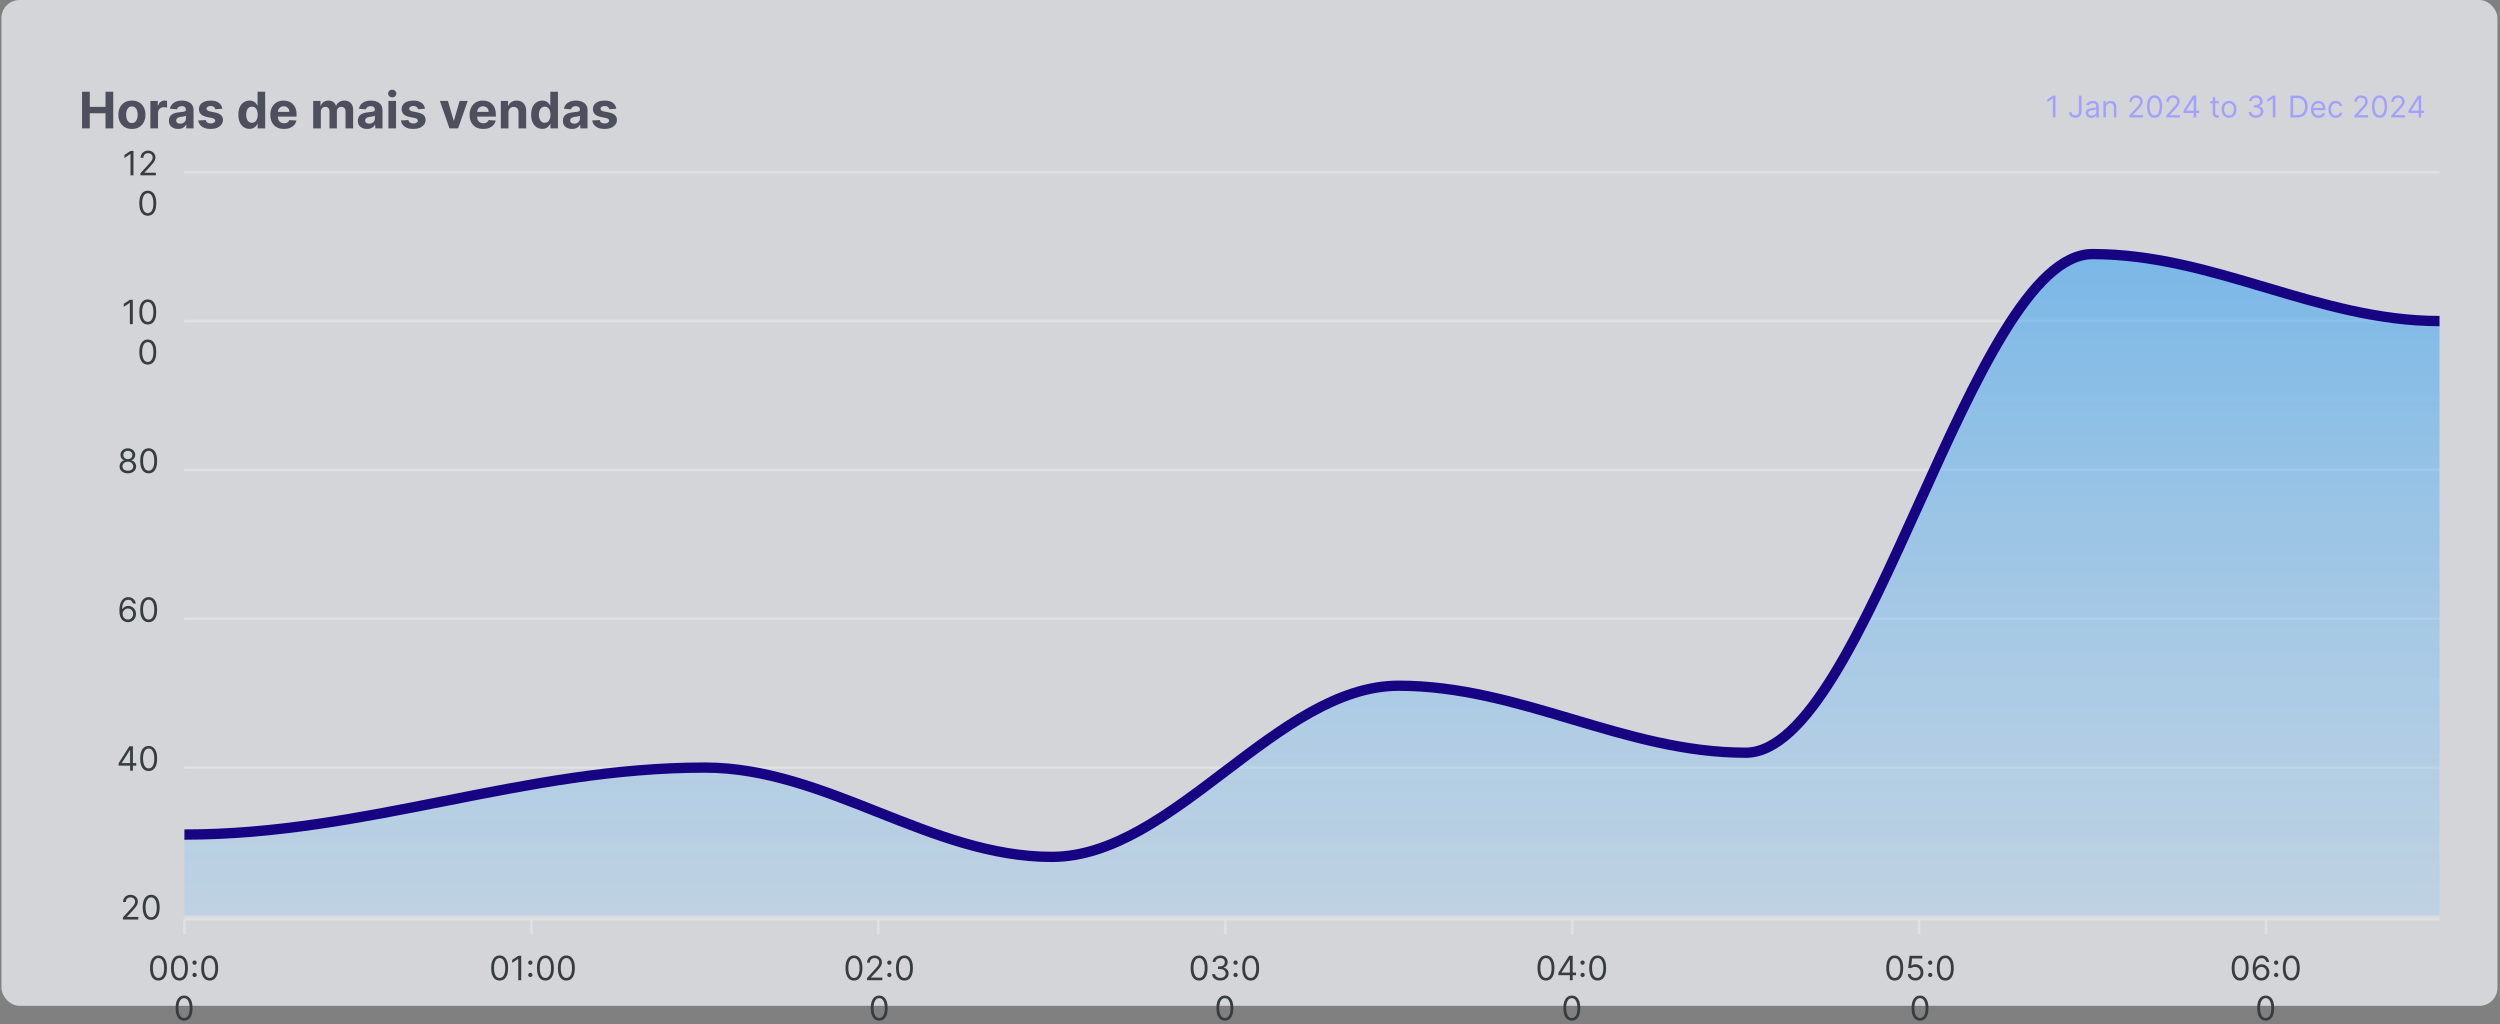 <svg width="686" height="281" viewBox="0 0 686 281" fill="none" xmlns="http://www.w3.org/2000/svg">
<rect x="0" y="0" width="686" height="281" fill="#808080" stroke="none"/>
<rect x="0.4" width="684.9" height="276" rx="4.955" fill="#F7FAFF" fill-opacity="0.7"/>
<path d="M22.511 35.236V25.181H24.637V29.33H28.952V25.181H31.073V35.236H28.952V31.083H24.637V35.236H22.511ZM36.194 35.384C35.432 35.384 34.772 35.222 34.216 34.898C33.662 34.57 33.235 34.115 32.934 33.533C32.633 32.947 32.482 32.268 32.482 31.495C32.482 30.716 32.633 30.035 32.934 29.453C33.235 28.867 33.662 28.412 34.216 28.088C34.772 27.761 35.432 27.597 36.194 27.597C36.957 27.597 37.615 27.761 38.168 28.088C38.724 28.412 39.153 28.867 39.454 29.453C39.755 30.035 39.906 30.716 39.906 31.495C39.906 32.268 39.755 32.947 39.454 33.533C39.153 34.115 38.724 34.57 38.168 34.898C37.615 35.222 36.957 35.384 36.194 35.384ZM36.204 33.764C36.551 33.764 36.841 33.665 37.073 33.469C37.306 33.269 37.481 32.998 37.598 32.654C37.719 32.31 37.78 31.919 37.78 31.48C37.78 31.042 37.719 30.651 37.598 30.307C37.481 29.963 37.306 29.692 37.073 29.492C36.841 29.292 36.551 29.193 36.204 29.193C35.854 29.193 35.559 29.292 35.32 29.492C35.085 29.692 34.906 29.963 34.785 30.307C34.667 30.651 34.608 31.042 34.608 31.48C34.608 31.919 34.667 32.31 34.785 32.654C34.906 32.998 35.085 33.269 35.32 33.469C35.559 33.665 35.854 33.764 36.204 33.764ZM41.266 35.236V27.695H43.294V29.011H43.372C43.51 28.543 43.74 28.189 44.065 27.95C44.389 27.708 44.762 27.587 45.184 27.587C45.289 27.587 45.402 27.594 45.523 27.607C45.644 27.62 45.75 27.638 45.842 27.661V29.517C45.744 29.487 45.608 29.461 45.434 29.438C45.261 29.415 45.102 29.404 44.958 29.404C44.651 29.404 44.376 29.471 44.133 29.605C43.894 29.736 43.705 29.919 43.564 30.155C43.426 30.391 43.358 30.662 43.358 30.97V35.236H41.266ZM48.858 35.379C48.377 35.379 47.948 35.295 47.571 35.129C47.195 34.958 46.897 34.708 46.678 34.377C46.462 34.043 46.354 33.628 46.354 33.13C46.354 32.711 46.431 32.359 46.584 32.075C46.738 31.79 46.948 31.561 47.213 31.387C47.478 31.214 47.779 31.083 48.116 30.994C48.457 30.906 48.814 30.844 49.187 30.808C49.625 30.762 49.979 30.72 50.247 30.68C50.516 30.638 50.71 30.576 50.831 30.494C50.953 30.412 51.013 30.291 51.013 30.13V30.101C51.013 29.79 50.915 29.549 50.719 29.379C50.525 29.209 50.251 29.124 49.894 29.124C49.517 29.124 49.218 29.207 48.995 29.374C48.773 29.538 48.625 29.744 48.553 29.993L46.619 29.836C46.717 29.378 46.91 28.982 47.198 28.648C47.486 28.311 47.858 28.052 48.313 27.872C48.771 27.689 49.301 27.597 49.904 27.597C50.322 27.597 50.724 27.646 51.106 27.744C51.493 27.842 51.835 27.995 52.133 28.201C52.434 28.407 52.671 28.672 52.844 28.996C53.018 29.317 53.105 29.702 53.105 30.15V35.236H51.121V34.191H51.062C50.941 34.426 50.779 34.634 50.576 34.814C50.373 34.991 50.129 35.13 49.845 35.232C49.56 35.33 49.231 35.379 48.858 35.379ZM49.457 33.935C49.764 33.935 50.036 33.875 50.272 33.754C50.507 33.629 50.692 33.462 50.827 33.253C50.961 33.044 51.028 32.806 51.028 32.541V31.741C50.962 31.783 50.872 31.823 50.758 31.859C50.647 31.891 50.52 31.922 50.38 31.952C50.239 31.978 50.098 32.003 49.958 32.026C49.817 32.045 49.689 32.063 49.575 32.08C49.329 32.115 49.115 32.173 48.931 32.251C48.748 32.33 48.606 32.436 48.504 32.571C48.403 32.701 48.352 32.865 48.352 33.062C48.352 33.346 48.455 33.564 48.661 33.715C48.871 33.862 49.136 33.935 49.457 33.935ZM61.002 29.846L59.087 29.963C59.054 29.8 58.984 29.652 58.876 29.521C58.768 29.387 58.626 29.281 58.449 29.202C58.276 29.121 58.068 29.08 57.825 29.08C57.501 29.08 57.228 29.148 57.005 29.286C56.783 29.42 56.672 29.6 56.672 29.826C56.672 30.006 56.744 30.158 56.888 30.282C57.032 30.407 57.279 30.507 57.629 30.582L58.994 30.857C59.727 31.008 60.274 31.25 60.634 31.584C60.994 31.918 61.174 32.356 61.174 32.9C61.174 33.394 61.028 33.827 60.737 34.2C60.449 34.574 60.053 34.865 59.549 35.075C59.048 35.281 58.47 35.384 57.816 35.384C56.817 35.384 56.022 35.176 55.429 34.76C54.84 34.341 54.495 33.772 54.394 33.052L56.451 32.944C56.513 33.248 56.663 33.48 56.902 33.641C57.141 33.798 57.447 33.877 57.821 33.877C58.187 33.877 58.482 33.806 58.704 33.665C58.93 33.521 59.045 33.336 59.048 33.111C59.045 32.921 58.965 32.765 58.807 32.644C58.65 32.52 58.408 32.425 58.081 32.359L56.775 32.099C56.038 31.952 55.49 31.697 55.13 31.333C54.773 30.97 54.595 30.507 54.595 29.944C54.595 29.459 54.726 29.042 54.988 28.692C55.253 28.341 55.624 28.072 56.102 27.882C56.583 27.692 57.146 27.597 57.791 27.597C58.744 27.597 59.493 27.798 60.04 28.201C60.59 28.603 60.91 29.152 61.002 29.846ZM68.47 35.359C67.897 35.359 67.378 35.212 66.913 34.917C66.452 34.62 66.085 34.182 65.814 33.606C65.545 33.027 65.411 32.317 65.411 31.476C65.411 30.611 65.55 29.893 65.828 29.32C66.107 28.744 66.477 28.314 66.938 28.029C67.403 27.741 67.912 27.597 68.465 27.597C68.887 27.597 69.239 27.669 69.52 27.813C69.805 27.954 70.034 28.13 70.208 28.343C70.385 28.553 70.519 28.759 70.611 28.962H70.674V25.181H72.761V35.236H70.699V34.029H70.611C70.512 34.238 70.373 34.446 70.193 34.652C70.016 34.855 69.786 35.024 69.501 35.158C69.219 35.292 68.876 35.359 68.47 35.359ZM69.133 33.695C69.47 33.695 69.755 33.603 69.987 33.42C70.223 33.233 70.403 32.973 70.527 32.639C70.655 32.305 70.719 31.914 70.719 31.466C70.719 31.017 70.656 30.628 70.532 30.297C70.408 29.967 70.228 29.711 69.992 29.531C69.756 29.351 69.47 29.261 69.133 29.261C68.789 29.261 68.499 29.355 68.264 29.541C68.028 29.728 67.85 29.986 67.728 30.317C67.607 30.648 67.547 31.03 67.547 31.466C67.547 31.904 67.607 32.292 67.728 32.629C67.853 32.963 68.031 33.225 68.264 33.415C68.499 33.602 68.789 33.695 69.133 33.695ZM77.918 35.384C77.142 35.384 76.474 35.227 75.914 34.913C75.358 34.595 74.929 34.147 74.628 33.567C74.327 32.985 74.176 32.296 74.176 31.5C74.176 30.724 74.327 30.044 74.628 29.458C74.929 28.872 75.353 28.415 75.9 28.088C76.45 27.761 77.094 27.597 77.834 27.597C78.332 27.597 78.795 27.677 79.224 27.837C79.656 27.995 80.032 28.232 80.353 28.549C80.677 28.867 80.929 29.266 81.109 29.747C81.289 30.225 81.379 30.785 81.379 31.427V32.001H75.011V30.705H79.41C79.41 30.404 79.345 30.137 79.214 29.904C79.083 29.672 78.901 29.49 78.669 29.36C78.44 29.225 78.173 29.158 77.868 29.158C77.551 29.158 77.269 29.232 77.024 29.379C76.782 29.523 76.592 29.718 76.454 29.963C76.317 30.206 76.246 30.476 76.243 30.773V32.006C76.243 32.379 76.312 32.701 76.45 32.973C76.59 33.245 76.788 33.454 77.044 33.602C77.299 33.749 77.602 33.822 77.952 33.822C78.184 33.822 78.397 33.79 78.59 33.724C78.783 33.659 78.948 33.561 79.086 33.43C79.224 33.299 79.328 33.138 79.4 32.949L81.335 33.076C81.237 33.541 81.035 33.947 80.731 34.294C80.43 34.638 80.04 34.906 79.562 35.099C79.088 35.289 78.539 35.384 77.918 35.384ZM85.944 35.236V27.695H87.937V29.026H88.025C88.183 28.584 88.445 28.235 88.811 27.98C89.178 27.725 89.616 27.597 90.127 27.597C90.644 27.597 91.084 27.726 91.448 27.985C91.811 28.24 92.053 28.587 92.174 29.026H92.253C92.407 28.594 92.685 28.248 93.088 27.99C93.493 27.728 93.973 27.597 94.526 27.597C95.23 27.597 95.801 27.821 96.24 28.27C96.681 28.715 96.902 29.346 96.902 30.165V35.236H94.816V30.577C94.816 30.158 94.704 29.844 94.482 29.634C94.259 29.425 93.981 29.32 93.647 29.32C93.267 29.32 92.971 29.441 92.758 29.684C92.546 29.922 92.439 30.238 92.439 30.631V35.236H90.412V30.533C90.412 30.163 90.305 29.869 90.093 29.649C89.883 29.43 89.606 29.32 89.263 29.32C89.03 29.32 88.821 29.379 88.634 29.497C88.451 29.611 88.305 29.774 88.197 29.983C88.089 30.189 88.035 30.431 88.035 30.71V35.236H85.944ZM100.705 35.379C100.224 35.379 99.795 35.295 99.419 35.129C99.042 34.958 98.744 34.708 98.525 34.377C98.309 34.043 98.201 33.628 98.201 33.13C98.201 32.711 98.278 32.359 98.432 32.075C98.586 31.79 98.795 31.561 99.06 31.387C99.325 31.214 99.626 31.083 99.964 30.994C100.304 30.906 100.661 30.844 101.034 30.808C101.473 30.762 101.826 30.72 102.094 30.68C102.363 30.638 102.558 30.576 102.679 30.494C102.8 30.412 102.86 30.291 102.86 30.13V30.101C102.86 29.79 102.762 29.549 102.566 29.379C102.373 29.209 102.098 29.124 101.741 29.124C101.365 29.124 101.065 29.207 100.842 29.374C100.62 29.538 100.473 29.744 100.401 29.993L98.466 29.836C98.564 29.378 98.757 28.982 99.046 28.648C99.334 28.311 99.705 28.052 100.16 27.872C100.618 27.689 101.149 27.597 101.751 27.597C102.17 27.597 102.571 27.646 102.954 27.744C103.34 27.842 103.682 27.995 103.98 28.201C104.281 28.407 104.518 28.672 104.692 28.996C104.865 29.317 104.952 29.702 104.952 30.15V35.236H102.968V34.191H102.909C102.788 34.426 102.626 34.634 102.423 34.814C102.22 34.991 101.977 35.13 101.692 35.232C101.407 35.33 101.078 35.379 100.705 35.379ZM101.304 33.935C101.612 33.935 101.883 33.875 102.119 33.754C102.355 33.629 102.54 33.462 102.674 33.253C102.808 33.044 102.875 32.806 102.875 32.541V31.741C102.81 31.783 102.72 31.823 102.605 31.859C102.494 31.891 102.368 31.922 102.227 31.952C102.086 31.978 101.946 32.003 101.805 32.026C101.664 32.045 101.536 32.063 101.422 32.08C101.176 32.115 100.962 32.173 100.779 32.251C100.595 32.33 100.453 32.436 100.351 32.571C100.25 32.701 100.199 32.865 100.199 33.062C100.199 33.346 100.302 33.564 100.509 33.715C100.718 33.862 100.983 33.935 101.304 33.935ZM106.575 35.236V27.695H108.666V35.236H106.575ZM107.625 26.723C107.314 26.723 107.048 26.62 106.825 26.414C106.606 26.204 106.496 25.954 106.496 25.662C106.496 25.374 106.606 25.127 106.825 24.921C107.048 24.712 107.314 24.607 107.625 24.607C107.936 24.607 108.201 24.712 108.421 24.921C108.643 25.127 108.755 25.374 108.755 25.662C108.755 25.954 108.643 26.204 108.421 26.414C108.201 26.62 107.936 26.723 107.625 26.723ZM116.616 29.846L114.702 29.963C114.669 29.8 114.598 29.652 114.49 29.521C114.382 29.387 114.24 29.281 114.063 29.202C113.89 29.121 113.682 29.08 113.44 29.08C113.116 29.08 112.842 29.148 112.62 29.286C112.397 29.42 112.286 29.6 112.286 29.826C112.286 30.006 112.358 30.158 112.502 30.282C112.646 30.407 112.893 30.507 113.243 30.582L114.608 30.857C115.341 31.008 115.888 31.25 116.248 31.584C116.608 31.918 116.788 32.356 116.788 32.9C116.788 33.394 116.643 33.827 116.351 34.2C116.063 34.574 115.667 34.865 115.163 35.075C114.662 35.281 114.085 35.384 113.43 35.384C112.432 35.384 111.636 35.176 111.044 34.76C110.455 34.341 110.109 33.772 110.008 33.052L112.065 32.944C112.127 33.248 112.278 33.48 112.517 33.641C112.756 33.798 113.062 33.877 113.435 33.877C113.801 33.877 114.096 33.806 114.319 33.665C114.544 33.521 114.659 33.336 114.662 33.111C114.659 32.921 114.579 32.765 114.422 32.644C114.265 32.52 114.022 32.425 113.695 32.359L112.389 32.099C111.653 31.952 111.104 31.697 110.744 31.333C110.387 30.97 110.209 30.507 110.209 29.944C110.209 29.459 110.34 29.042 110.602 28.692C110.867 28.341 111.239 28.072 111.716 27.882C112.198 27.692 112.761 27.597 113.405 27.597C114.358 27.597 115.107 27.798 115.654 28.201C116.204 28.603 116.525 29.152 116.616 29.846ZM128.336 27.695L125.699 35.236H123.343L120.706 27.695H122.916L124.482 33.091H124.56L126.122 27.695H128.336ZM132.6 35.384C131.824 35.384 131.157 35.227 130.597 34.913C130.04 34.595 129.612 34.147 129.311 33.567C129.009 32.985 128.859 32.296 128.859 31.5C128.859 30.724 129.009 30.044 129.311 29.458C129.612 28.872 130.036 28.415 130.582 28.088C131.132 27.761 131.777 27.597 132.517 27.597C133.014 27.597 133.477 27.677 133.906 27.837C134.338 27.995 134.715 28.232 135.035 28.549C135.359 28.867 135.611 29.266 135.791 29.747C135.972 30.225 136.062 30.785 136.062 31.427V32.001H129.694V30.705H134.093C134.093 30.404 134.027 30.137 133.896 29.904C133.765 29.672 133.584 29.49 133.351 29.36C133.122 29.225 132.855 29.158 132.551 29.158C132.234 29.158 131.952 29.232 131.707 29.379C131.464 29.523 131.274 29.718 131.137 29.963C131 30.206 130.929 30.476 130.926 30.773V32.006C130.926 32.379 130.995 32.701 131.132 32.973C131.273 33.245 131.471 33.454 131.726 33.602C131.981 33.749 132.284 33.822 132.634 33.822C132.867 33.822 133.08 33.79 133.273 33.724C133.466 33.659 133.631 33.561 133.769 33.43C133.906 33.299 134.011 33.138 134.083 32.949L136.017 33.076C135.919 33.541 135.718 33.947 135.413 34.294C135.112 34.638 134.723 34.906 134.245 35.099C133.77 35.289 133.222 35.384 132.6 35.384ZM139.518 30.877V35.236H137.426V27.695H139.42V29.026H139.508C139.675 28.587 139.955 28.24 140.348 27.985C140.741 27.726 141.217 27.597 141.777 27.597C142.3 27.597 142.757 27.712 143.146 27.941C143.536 28.17 143.839 28.497 144.055 28.922C144.271 29.345 144.379 29.849 144.379 30.435V35.236H142.287V30.808C142.29 30.346 142.173 29.986 141.934 29.728C141.695 29.466 141.366 29.335 140.947 29.335C140.665 29.335 140.416 29.395 140.2 29.517C139.988 29.638 139.821 29.814 139.7 30.047C139.582 30.276 139.521 30.553 139.518 30.877ZM148.806 35.359C148.233 35.359 147.714 35.212 147.25 34.917C146.788 34.62 146.422 34.182 146.15 33.606C145.881 33.027 145.747 32.317 145.747 31.476C145.747 30.611 145.886 29.893 146.165 29.32C146.443 28.744 146.813 28.314 147.274 28.029C147.739 27.741 148.248 27.597 148.801 27.597C149.223 27.597 149.575 27.669 149.857 27.813C150.142 27.954 150.371 28.13 150.544 28.343C150.721 28.553 150.855 28.759 150.947 28.962H151.011V25.181H153.097V35.236H151.035V34.029H150.947C150.849 34.238 150.709 34.446 150.529 34.652C150.353 34.855 150.122 35.024 149.837 35.158C149.556 35.292 149.212 35.359 148.806 35.359ZM149.469 33.695C149.806 33.695 150.091 33.603 150.323 33.42C150.559 33.233 150.739 32.973 150.863 32.639C150.991 32.305 151.055 31.914 151.055 31.466C151.055 31.017 150.993 30.628 150.868 30.297C150.744 29.967 150.564 29.711 150.328 29.531C150.092 29.351 149.806 29.261 149.469 29.261C149.125 29.261 148.836 29.355 148.6 29.541C148.364 29.728 148.186 29.986 148.065 30.317C147.944 30.648 147.883 31.03 147.883 31.466C147.883 31.904 147.944 32.292 148.065 32.629C148.189 32.963 148.367 33.225 148.6 33.415C148.836 33.602 149.125 33.695 149.469 33.695ZM156.967 35.379C156.486 35.379 156.057 35.295 155.681 35.129C155.305 34.958 155.007 34.708 154.787 34.377C154.571 34.043 154.463 33.628 154.463 33.13C154.463 32.711 154.54 32.359 154.694 32.075C154.848 31.79 155.057 31.561 155.323 31.387C155.588 31.214 155.889 31.083 156.226 30.994C156.566 30.906 156.923 30.844 157.296 30.808C157.735 30.762 158.088 30.72 158.357 30.68C158.625 30.638 158.82 30.576 158.941 30.494C159.062 30.412 159.123 30.291 159.123 30.13V30.101C159.123 29.79 159.025 29.549 158.828 29.379C158.635 29.209 158.36 29.124 158.003 29.124C157.627 29.124 157.327 29.207 157.105 29.374C156.882 29.538 156.735 29.744 156.663 29.993L154.728 29.836C154.827 29.378 155.02 28.982 155.308 28.648C155.596 28.311 155.967 28.052 156.422 27.872C156.881 27.689 157.411 27.597 158.013 27.597C158.432 27.597 158.833 27.646 159.216 27.744C159.602 27.842 159.944 27.995 160.242 28.201C160.543 28.407 160.781 28.672 160.954 28.996C161.128 29.317 161.214 29.702 161.214 30.15V35.236H159.231V34.191H159.172C159.051 34.426 158.889 34.634 158.686 34.814C158.483 34.991 158.239 35.13 157.954 35.232C157.669 35.33 157.34 35.379 156.967 35.379ZM157.566 33.935C157.874 33.935 158.146 33.875 158.381 33.754C158.617 33.629 158.802 33.462 158.936 33.253C159.07 33.044 159.137 32.806 159.137 32.541V31.741C159.072 31.783 158.982 31.823 158.867 31.859C158.756 31.891 158.63 31.922 158.489 31.952C158.349 31.978 158.208 32.003 158.067 32.026C157.926 32.045 157.799 32.063 157.684 32.08C157.439 32.115 157.224 32.173 157.041 32.251C156.858 32.33 156.715 32.436 156.614 32.571C156.512 32.701 156.462 32.865 156.462 33.062C156.462 33.346 156.565 33.564 156.771 33.715C156.98 33.862 157.246 33.935 157.566 33.935ZM169.112 29.846L167.197 29.963C167.164 29.8 167.094 29.652 166.986 29.521C166.878 29.387 166.735 29.281 166.559 29.202C166.385 29.121 166.177 29.08 165.935 29.08C165.611 29.08 165.338 29.148 165.115 29.286C164.893 29.42 164.781 29.6 164.781 29.826C164.781 30.006 164.853 30.158 164.997 30.282C165.141 30.407 165.388 30.507 165.739 30.582L167.104 30.857C167.837 31.008 168.383 31.25 168.743 31.584C169.104 31.918 169.284 32.356 169.284 32.9C169.284 33.394 169.138 33.827 168.847 34.2C168.559 34.574 168.162 34.865 167.658 35.075C167.158 35.281 166.58 35.384 165.925 35.384C164.927 35.384 164.132 35.176 163.539 34.76C162.95 34.341 162.605 33.772 162.503 33.052L164.56 32.944C164.623 33.248 164.773 33.48 165.012 33.641C165.251 33.798 165.557 33.877 165.93 33.877C166.297 33.877 166.591 33.806 166.814 33.665C167.04 33.521 167.154 33.336 167.158 33.111C167.154 32.921 167.074 32.765 166.917 32.644C166.76 32.52 166.518 32.425 166.19 32.359L164.884 32.099C164.148 31.952 163.6 31.697 163.24 31.333C162.883 30.97 162.704 30.507 162.704 29.944C162.704 29.459 162.835 29.042 163.097 28.692C163.362 28.341 163.734 28.072 164.212 27.882C164.693 27.692 165.256 27.597 165.901 27.597C166.853 27.597 167.603 27.798 168.149 28.201C168.699 28.603 169.02 29.152 169.112 29.846Z" fill="#4D4F5C"/>
<path d="M564.021 26.252V32.236H563.296V27.011H563.261L561.8 27.982V27.245L563.296 26.252H564.021ZM570.453 26.252H571.177V30.53C571.177 30.912 571.107 31.236 570.967 31.503C570.827 31.77 570.629 31.973 570.374 32.111C570.118 32.249 569.817 32.318 569.471 32.318C569.143 32.318 568.852 32.259 568.597 32.14C568.342 32.019 568.141 31.848 567.995 31.626C567.849 31.404 567.776 31.14 567.776 30.834H568.489C568.489 31.003 568.531 31.151 568.614 31.278C568.7 31.403 568.817 31.5 568.965 31.57C569.113 31.64 569.282 31.675 569.471 31.675C569.679 31.675 569.856 31.632 570.003 31.544C570.149 31.456 570.26 31.328 570.336 31.158C570.414 30.987 570.453 30.777 570.453 30.53V26.252ZM573.857 32.342C573.573 32.342 573.314 32.288 573.083 32.181C572.851 32.072 572.667 31.915 572.53 31.71C572.394 31.504 572.326 31.255 572.326 30.962C572.326 30.705 572.376 30.497 572.478 30.337C572.579 30.175 572.714 30.049 572.884 29.957C573.053 29.866 573.24 29.797 573.445 29.753C573.652 29.706 573.859 29.669 574.067 29.642C574.34 29.606 574.561 29.58 574.731 29.563C574.902 29.543 575.027 29.511 575.105 29.466C575.185 29.421 575.225 29.343 575.225 29.232V29.209C575.225 28.921 575.146 28.697 574.988 28.537C574.832 28.377 574.595 28.297 574.278 28.297C573.949 28.297 573.69 28.369 573.503 28.514C573.316 28.658 573.185 28.812 573.109 28.975L572.454 28.741C572.571 28.469 572.727 28.256 572.922 28.104C573.119 27.951 573.333 27.843 573.565 27.783C573.799 27.721 574.028 27.689 574.254 27.689C574.399 27.689 574.564 27.707 574.751 27.742C574.94 27.775 575.122 27.844 575.298 27.95C575.475 28.055 575.622 28.213 575.739 28.426C575.856 28.638 575.914 28.923 575.914 29.279V32.236H575.225V31.629H575.19C575.143 31.726 575.065 31.83 574.956 31.941C574.847 32.052 574.702 32.147 574.52 32.225C574.339 32.303 574.118 32.342 573.857 32.342ZM573.962 31.722C574.235 31.722 574.465 31.669 574.652 31.561C574.841 31.454 574.983 31.316 575.079 31.146C575.176 30.977 575.225 30.799 575.225 30.612V29.98C575.195 30.016 575.131 30.048 575.032 30.077C574.934 30.104 574.821 30.129 574.693 30.15C574.566 30.169 574.442 30.187 574.322 30.203C574.203 30.216 574.106 30.228 574.032 30.238C573.853 30.261 573.686 30.299 573.53 30.352C573.376 30.402 573.251 30.479 573.156 30.582C573.062 30.684 573.015 30.822 573.015 30.997C573.015 31.237 573.104 31.418 573.281 31.541C573.461 31.662 573.688 31.722 573.962 31.722ZM577.863 29.536V32.236H577.173V27.748H577.839V28.449H577.898C578.003 28.221 578.163 28.038 578.377 27.9C578.591 27.759 578.868 27.689 579.207 27.689C579.511 27.689 579.777 27.752 580.005 27.876C580.233 27.999 580.41 28.186 580.537 28.438C580.663 28.687 580.727 29.003 580.727 29.384V32.236H580.037V29.431C580.037 29.078 579.945 28.804 579.762 28.607C579.579 28.408 579.328 28.309 579.008 28.309C578.788 28.309 578.591 28.357 578.418 28.452C578.247 28.548 578.111 28.687 578.012 28.87C577.912 29.053 577.863 29.275 577.863 29.536ZM584.29 32.236V31.71L586.265 29.548C586.497 29.295 586.688 29.075 586.838 28.888C586.988 28.699 587.099 28.521 587.171 28.356C587.245 28.188 587.282 28.013 587.282 27.83C587.282 27.619 587.231 27.437 587.13 27.283C587.031 27.129 586.894 27.011 586.721 26.927C586.548 26.843 586.353 26.801 586.137 26.801C585.907 26.801 585.706 26.849 585.535 26.944C585.365 27.038 585.234 27.169 585.14 27.339C585.048 27.508 585.003 27.707 585.003 27.935H584.313C584.313 27.584 584.394 27.276 584.556 27.011C584.717 26.747 584.937 26.54 585.216 26.392C585.497 26.244 585.811 26.17 586.16 26.17C586.511 26.17 586.821 26.244 587.092 26.392C587.363 26.54 587.575 26.74 587.729 26.991C587.883 27.242 587.96 27.522 587.96 27.83C587.96 28.05 587.92 28.265 587.84 28.476C587.762 28.684 587.626 28.917 587.431 29.174C587.238 29.429 586.97 29.741 586.627 30.109L585.283 31.547V31.594H588.065V32.236H584.29ZM591.224 32.318C590.784 32.318 590.409 32.199 590.099 31.959C589.789 31.717 589.553 31.368 589.389 30.91C589.225 30.45 589.144 29.895 589.144 29.244C589.144 28.597 589.225 28.045 589.389 27.587C589.555 27.127 589.792 26.777 590.102 26.535C590.414 26.292 590.788 26.17 591.224 26.17C591.661 26.17 592.034 26.292 592.344 26.535C592.655 26.777 592.893 27.127 593.057 27.587C593.222 28.045 593.305 28.597 593.305 29.244C593.305 29.895 593.223 30.45 593.059 30.91C592.896 31.368 592.659 31.717 592.349 31.959C592.04 32.199 591.665 32.318 591.224 32.318ZM591.224 31.675C591.661 31.675 592 31.465 592.241 31.044C592.483 30.623 592.604 30.023 592.604 29.244C592.604 28.726 592.548 28.285 592.437 27.92C592.328 27.556 592.17 27.278 591.964 27.087C591.759 26.896 591.513 26.801 591.224 26.801C590.792 26.801 590.454 27.014 590.21 27.441C589.967 27.866 589.845 28.467 589.845 29.244C589.845 29.762 589.899 30.203 590.009 30.565C590.118 30.927 590.275 31.203 590.479 31.392C590.686 31.581 590.934 31.675 591.224 31.675ZM594.415 32.236V31.71L596.391 29.548C596.623 29.295 596.814 29.075 596.964 28.888C597.114 28.699 597.225 28.521 597.297 28.356C597.371 28.188 597.408 28.013 597.408 27.83C597.408 27.619 597.357 27.437 597.256 27.283C597.157 27.129 597.02 27.011 596.847 26.927C596.673 26.843 596.479 26.801 596.262 26.801C596.032 26.801 595.832 26.849 595.66 26.944C595.491 27.038 595.359 27.169 595.266 27.339C595.174 27.508 595.128 27.707 595.128 27.935H594.439C594.439 27.584 594.52 27.276 594.681 27.011C594.843 26.747 595.063 26.54 595.342 26.392C595.622 26.244 595.937 26.17 596.286 26.17C596.636 26.17 596.947 26.244 597.218 26.392C597.489 26.54 597.701 26.74 597.855 26.991C598.009 27.242 598.086 27.522 598.086 27.83C598.086 28.05 598.046 28.265 597.966 28.476C597.888 28.684 597.752 28.917 597.557 29.174C597.364 29.429 597.096 29.741 596.753 30.109L595.409 31.547V31.594H598.191V32.236H594.415ZM599.129 31.009V30.413L601.759 26.252H602.192V27.175H601.899L599.912 30.32V30.366H603.454V31.009H599.129ZM601.946 32.236V30.828V30.55V26.252H602.636V32.236H601.946ZM608.827 27.748V28.332H606.501V27.748H608.827ZM607.179 26.672H607.869V30.951C607.869 31.145 607.897 31.292 607.954 31.389C608.012 31.485 608.086 31.549 608.176 31.582C608.267 31.613 608.364 31.629 608.465 31.629C608.541 31.629 608.603 31.625 608.652 31.617C608.701 31.607 608.74 31.599 608.769 31.594L608.909 32.213C608.863 32.231 608.797 32.248 608.713 32.266C608.63 32.285 608.524 32.295 608.395 32.295C608.2 32.295 608.009 32.253 607.822 32.169C607.637 32.086 607.483 31.958 607.36 31.787C607.24 31.615 607.179 31.399 607.179 31.138V26.672ZM611.64 32.33C611.235 32.33 610.879 32.234 610.574 32.041C610.27 31.848 610.032 31.578 609.86 31.231C609.691 30.884 609.606 30.479 609.606 30.016C609.606 29.548 609.691 29.14 609.86 28.791C610.032 28.442 610.27 28.172 610.574 27.979C610.879 27.786 611.235 27.689 611.64 27.689C612.045 27.689 612.4 27.786 612.704 27.979C613.01 28.172 613.247 28.442 613.417 28.791C613.588 29.14 613.674 29.548 613.674 30.016C613.674 30.479 613.588 30.884 613.417 31.231C613.247 31.578 613.01 31.848 612.704 32.041C612.4 32.234 612.045 32.33 611.64 32.33ZM611.64 31.71C611.948 31.71 612.201 31.632 612.4 31.474C612.599 31.316 612.746 31.108 612.841 30.851C612.937 30.594 612.984 30.316 612.984 30.016C612.984 29.715 612.937 29.436 612.841 29.177C612.746 28.918 612.599 28.708 612.4 28.549C612.201 28.389 611.948 28.309 611.64 28.309C611.332 28.309 611.079 28.389 610.88 28.549C610.682 28.708 610.535 28.918 610.439 29.177C610.344 29.436 610.296 29.715 610.296 30.016C610.296 30.316 610.344 30.594 610.439 30.851C610.535 31.108 610.682 31.316 610.88 31.474C611.079 31.632 611.332 31.71 611.64 31.71ZM619.052 32.318C618.666 32.318 618.322 32.252 618.02 32.12C617.72 31.987 617.482 31.803 617.304 31.567C617.129 31.33 617.034 31.054 617.018 30.74H617.754C617.77 30.933 617.836 31.1 617.953 31.24C618.07 31.378 618.223 31.485 618.412 31.561C618.601 31.637 618.81 31.675 619.04 31.675C619.297 31.675 619.525 31.631 619.724 31.541C619.923 31.451 620.079 31.327 620.192 31.167C620.305 31.007 620.361 30.822 620.361 30.612C620.361 30.392 620.306 30.198 620.197 30.03C620.088 29.861 619.929 29.728 619.718 29.633C619.508 29.537 619.251 29.489 618.947 29.489H618.467V28.847H618.947C619.184 28.847 619.393 28.804 619.572 28.718C619.753 28.632 619.894 28.512 619.996 28.356C620.099 28.2 620.151 28.017 620.151 27.806C620.151 27.604 620.106 27.427 620.016 27.277C619.927 27.127 619.8 27.011 619.636 26.927C619.475 26.843 619.284 26.801 619.064 26.801C618.857 26.801 618.662 26.839 618.479 26.915C618.298 26.989 618.15 27.097 618.035 27.239C617.92 27.38 617.858 27.549 617.848 27.748H617.147C617.158 27.434 617.253 27.16 617.43 26.924C617.607 26.686 617.839 26.501 618.125 26.369C618.414 26.236 618.73 26.17 619.075 26.17C619.445 26.17 619.763 26.245 620.028 26.395C620.293 26.543 620.496 26.739 620.639 26.982C620.781 27.226 620.852 27.489 620.852 27.771C620.852 28.108 620.763 28.396 620.586 28.633C620.411 28.871 620.172 29.036 619.87 29.127V29.174C620.248 29.236 620.543 29.397 620.756 29.656C620.968 29.913 621.074 30.232 621.074 30.612C621.074 30.937 620.985 31.229 620.808 31.488C620.633 31.746 620.393 31.948 620.089 32.096C619.785 32.244 619.44 32.318 619.052 32.318ZM624.373 26.252V32.236H623.649V27.011H623.614L622.152 27.982V27.245L623.649 26.252H624.373ZM630.361 32.236H628.514V26.252H630.443C631.024 26.252 631.52 26.372 631.933 26.611C632.346 26.849 632.663 27.191 632.883 27.637C633.103 28.081 633.213 28.613 633.213 29.232C633.213 29.856 633.102 30.392 632.88 30.843C632.658 31.291 632.335 31.636 631.91 31.877C631.485 32.117 630.969 32.236 630.361 32.236ZM629.239 31.594H630.314C630.809 31.594 631.219 31.498 631.545 31.307C631.87 31.116 632.113 30.845 632.272 30.492C632.432 30.139 632.512 29.719 632.512 29.232C632.512 28.749 632.433 28.333 632.275 27.985C632.117 27.634 631.882 27.365 631.568 27.178C631.254 26.989 630.864 26.895 630.396 26.895H629.239V31.594ZM636.217 32.33C635.785 32.33 635.412 32.235 635.098 32.044C634.786 31.851 634.546 31.582 634.376 31.237C634.209 30.89 634.125 30.487 634.125 30.027C634.125 29.567 634.209 29.162 634.376 28.812C634.546 28.459 634.782 28.184 635.084 27.988C635.388 27.789 635.742 27.689 636.147 27.689C636.381 27.689 636.612 27.728 636.84 27.806C637.068 27.884 637.275 28.011 637.462 28.186C637.649 28.36 637.798 28.59 637.909 28.876C638.021 29.162 638.076 29.515 638.076 29.934V30.226H634.616V29.63H637.375C637.375 29.377 637.324 29.151 637.223 28.952C637.123 28.753 636.981 28.596 636.796 28.481C636.613 28.366 636.397 28.309 636.147 28.309C635.873 28.309 635.635 28.377 635.434 28.514C635.236 28.648 635.083 28.823 634.975 29.04C634.868 29.256 634.815 29.488 634.815 29.735V30.133C634.815 30.471 634.873 30.759 634.99 30.994C635.109 31.228 635.274 31.407 635.484 31.529C635.694 31.65 635.939 31.71 636.217 31.71C636.399 31.71 636.562 31.685 636.708 31.634C636.856 31.582 636.984 31.504 637.091 31.401C637.198 31.296 637.281 31.165 637.34 31.009L638.006 31.196C637.936 31.422 637.818 31.621 637.652 31.792C637.487 31.962 637.282 32.094 637.039 32.19C636.795 32.283 636.521 32.33 636.217 32.33ZM640.949 32.33C640.528 32.33 640.165 32.231 639.862 32.032C639.558 31.833 639.324 31.559 639.16 31.211C638.997 30.862 638.915 30.464 638.915 30.016C638.915 29.56 638.998 29.157 639.166 28.809C639.336 28.458 639.571 28.184 639.873 27.988C640.177 27.789 640.532 27.689 640.937 27.689C641.253 27.689 641.537 27.748 641.79 27.865C642.044 27.982 642.251 28.145 642.413 28.356C642.574 28.566 642.675 28.812 642.714 29.092H642.024C641.971 28.888 641.855 28.706 641.673 28.549C641.494 28.389 641.253 28.309 640.949 28.309C640.68 28.309 640.444 28.379 640.241 28.519C640.041 28.658 639.884 28.854 639.771 29.107C639.66 29.358 639.604 29.653 639.604 29.992C639.604 30.339 639.659 30.641 639.768 30.898C639.879 31.155 640.035 31.355 640.236 31.497C640.438 31.639 640.676 31.71 640.949 31.71C641.128 31.71 641.291 31.679 641.437 31.617C641.583 31.555 641.706 31.465 641.808 31.348C641.909 31.231 641.981 31.091 642.024 30.927H642.714C642.675 31.192 642.578 31.431 642.424 31.643C642.272 31.854 642.071 32.021 641.819 32.146C641.57 32.269 641.28 32.33 640.949 32.33ZM646.025 32.236V31.71L648 29.548C648.232 29.295 648.423 29.075 648.573 28.888C648.723 28.699 648.834 28.521 648.906 28.356C648.98 28.188 649.017 28.013 649.017 27.83C649.017 27.619 648.966 27.437 648.865 27.283C648.766 27.129 648.629 27.011 648.456 26.927C648.283 26.843 648.088 26.801 647.872 26.801C647.642 26.801 647.441 26.849 647.27 26.944C647.1 27.038 646.969 27.169 646.875 27.339C646.784 27.508 646.738 27.707 646.738 27.935H646.048C646.048 27.584 646.129 27.276 646.291 27.011C646.452 26.747 646.672 26.54 646.951 26.392C647.232 26.244 647.546 26.17 647.895 26.17C648.246 26.17 648.556 26.244 648.827 26.392C649.098 26.54 649.31 26.74 649.464 26.991C649.618 27.242 649.695 27.522 649.695 27.83C649.695 28.05 649.655 28.265 649.575 28.476C649.497 28.684 649.361 28.917 649.166 29.174C648.973 29.429 648.705 29.741 648.363 30.109L647.018 31.547V31.594H649.8V32.236H646.025ZM652.959 32.318C652.519 32.318 652.144 32.199 651.834 31.959C651.524 31.717 651.288 31.368 651.124 30.91C650.96 30.45 650.879 29.895 650.879 29.244C650.879 28.597 650.96 28.045 651.124 27.587C651.29 27.127 651.527 26.777 651.837 26.535C652.149 26.292 652.523 26.17 652.959 26.17C653.396 26.17 653.769 26.292 654.079 26.535C654.39 26.777 654.628 27.127 654.792 27.587C654.957 28.045 655.04 28.597 655.04 29.244C655.04 29.895 654.958 30.45 654.794 30.91C654.631 31.368 654.394 31.717 654.084 31.959C653.775 32.199 653.4 32.318 652.959 32.318ZM652.959 31.675C653.396 31.675 653.735 31.465 653.976 31.044C654.218 30.623 654.339 30.023 654.339 29.244C654.339 28.726 654.283 28.285 654.172 27.92C654.063 27.556 653.905 27.278 653.699 27.087C653.494 26.896 653.248 26.801 652.959 26.801C652.527 26.801 652.189 27.014 651.945 27.441C651.702 27.866 651.58 28.467 651.58 29.244C651.58 29.762 651.635 30.203 651.744 30.565C651.853 30.927 652.01 31.203 652.214 31.392C652.421 31.581 652.669 31.675 652.959 31.675ZM656.15 32.236V31.71L658.126 29.548C658.358 29.295 658.549 29.075 658.699 28.888C658.849 28.699 658.96 28.521 659.032 28.356C659.106 28.188 659.143 28.013 659.143 27.83C659.143 27.619 659.092 27.437 658.991 27.283C658.892 27.129 658.755 27.011 658.582 26.927C658.408 26.843 658.214 26.801 657.997 26.801C657.767 26.801 657.567 26.849 657.395 26.944C657.226 27.038 657.094 27.169 657.001 27.339C656.909 27.508 656.863 27.707 656.863 27.935H656.174C656.174 27.584 656.255 27.276 656.416 27.011C656.578 26.747 656.798 26.54 657.077 26.392C657.357 26.244 657.672 26.17 658.021 26.17C658.371 26.17 658.682 26.244 658.953 26.392C659.224 26.54 659.436 26.74 659.59 26.991C659.744 27.242 659.821 27.522 659.821 27.83C659.821 28.05 659.781 28.265 659.701 28.476C659.623 28.684 659.487 28.917 659.292 29.174C659.099 29.429 658.831 29.741 658.488 30.109L657.144 31.547V31.594H659.926V32.236H656.15ZM660.864 31.009V30.413L663.494 26.252H663.927V27.175H663.634L661.647 30.32V30.366H665.189V31.009H660.864ZM663.681 32.236V30.828V30.55V26.252H664.371V32.236H663.681Z" fill="#A3A0FB"/>
<path d="M43.492 269.062C42.999 269.062 42.58 268.928 42.233 268.66C41.887 268.39 41.622 267.999 41.439 267.487C41.256 266.972 41.165 266.352 41.165 265.624C41.165 264.901 41.256 264.283 41.439 263.771C41.624 263.257 41.89 262.865 42.237 262.594C42.585 262.322 43.004 262.186 43.492 262.186C43.98 262.186 44.397 262.322 44.743 262.594C45.092 262.865 45.358 263.257 45.541 263.771C45.726 264.283 45.818 264.901 45.818 265.624C45.818 266.352 45.727 266.972 45.544 267.487C45.361 267.999 45.096 268.39 44.75 268.66C44.403 268.928 43.984 269.062 43.492 269.062ZM43.492 268.343C43.98 268.343 44.359 268.108 44.629 267.637C44.899 267.166 45.034 266.495 45.034 265.624C45.034 265.044 44.972 264.551 44.848 264.143C44.726 263.736 44.549 263.426 44.318 263.212C44.09 262.999 43.814 262.892 43.492 262.892C43.008 262.892 42.63 263.13 42.358 263.608C42.085 264.082 41.949 264.755 41.949 265.624C41.949 266.203 42.01 266.696 42.132 267.101C42.254 267.506 42.429 267.814 42.658 268.026C42.889 268.237 43.167 268.343 43.492 268.343ZM49.243 269.062C48.751 269.062 48.331 268.928 47.985 268.66C47.639 268.39 47.374 267.999 47.191 267.487C47.008 266.972 46.916 266.352 46.916 265.624C46.916 264.901 47.008 264.283 47.191 263.771C47.376 263.257 47.642 262.865 47.988 262.594C48.337 262.322 48.755 262.186 49.243 262.186C49.731 262.186 50.148 262.322 50.495 262.594C50.843 262.865 51.109 263.257 51.292 263.771C51.477 264.283 51.57 264.901 51.57 265.624C51.57 266.352 51.478 266.972 51.295 267.487C51.112 267.999 50.848 268.39 50.501 268.66C50.155 268.928 49.736 269.062 49.243 269.062ZM49.243 268.343C49.731 268.343 50.11 268.108 50.38 267.637C50.651 267.166 50.786 266.495 50.786 265.624C50.786 265.044 50.724 264.551 50.599 264.143C50.477 263.736 50.301 263.426 50.07 263.212C49.841 262.999 49.566 262.892 49.243 262.892C48.76 262.892 48.382 263.13 48.109 263.608C47.837 264.082 47.701 264.755 47.701 265.624C47.701 266.203 47.762 266.696 47.884 267.101C48.006 267.506 48.181 267.814 48.41 268.026C48.641 268.237 48.919 268.343 49.243 268.343ZM53.387 268.114C53.226 268.114 53.087 268.056 52.972 267.941C52.856 267.825 52.799 267.687 52.799 267.526C52.799 267.365 52.856 267.226 52.972 267.111C53.087 266.995 53.226 266.938 53.387 266.938C53.548 266.938 53.687 266.995 53.802 267.111C53.917 267.226 53.975 267.365 53.975 267.526C53.975 267.633 53.948 267.731 53.894 267.82C53.841 267.909 53.77 267.981 53.681 268.036C53.594 268.088 53.496 268.114 53.387 268.114ZM53.387 264.728C53.226 264.728 53.087 264.671 52.972 264.555C52.856 264.44 52.799 264.301 52.799 264.14C52.799 263.979 52.856 263.841 52.972 263.725C53.087 263.61 53.226 263.552 53.387 263.552C53.548 263.552 53.687 263.61 53.802 263.725C53.917 263.841 53.975 263.979 53.975 264.14C53.975 264.247 53.948 264.345 53.894 264.434C53.841 264.524 53.77 264.596 53.681 264.65C53.594 264.702 53.496 264.728 53.387 264.728ZM57.529 269.062C57.037 269.062 56.617 268.928 56.271 268.66C55.925 268.39 55.66 267.999 55.477 267.487C55.294 266.972 55.202 266.352 55.202 265.624C55.202 264.901 55.294 264.283 55.477 263.771C55.662 263.257 55.928 262.865 56.274 262.594C56.623 262.322 57.041 262.186 57.529 262.186C58.017 262.186 58.434 262.322 58.781 262.594C59.129 262.865 59.395 263.257 59.578 263.771C59.763 264.283 59.856 264.901 59.856 265.624C59.856 266.352 59.764 266.972 59.581 267.487C59.398 267.999 59.134 268.39 58.787 268.66C58.441 268.928 58.022 269.062 57.529 269.062ZM57.529 268.343C58.017 268.343 58.396 268.108 58.666 267.637C58.937 267.166 59.072 266.495 59.072 265.624C59.072 265.044 59.01 264.551 58.885 264.143C58.763 263.736 58.587 263.426 58.356 263.212C58.127 262.999 57.852 262.892 57.529 262.892C57.045 262.892 56.667 263.13 56.395 263.608C56.123 264.082 55.987 264.755 55.987 265.624C55.987 266.203 56.048 266.696 56.17 267.101C56.292 267.506 56.467 267.814 56.696 268.026C56.927 268.237 57.205 268.343 57.529 268.343ZM50.51 280.062C50.018 280.062 49.599 279.928 49.252 279.66C48.906 279.39 48.641 278.999 48.458 278.487C48.275 277.972 48.184 277.352 48.184 276.624C48.184 275.901 48.275 275.283 48.458 274.771C48.643 274.257 48.909 273.865 49.255 273.594C49.604 273.322 50.022 273.186 50.51 273.186C50.998 273.186 51.416 273.322 51.762 273.594C52.111 273.865 52.376 274.257 52.559 274.771C52.745 275.283 52.837 275.901 52.837 276.624C52.837 277.352 52.746 277.972 52.563 278.487C52.38 278.999 52.115 279.39 51.769 279.66C51.422 279.928 51.003 280.062 50.51 280.062ZM50.51 279.343C50.998 279.343 51.377 279.108 51.648 278.637C51.918 278.166 52.053 277.495 52.053 276.624C52.053 276.044 51.991 275.551 51.867 275.143C51.745 274.736 51.568 274.426 51.337 274.212C51.108 273.999 50.833 273.892 50.51 273.892C50.027 273.892 49.649 274.13 49.376 274.608C49.104 275.082 48.968 275.755 48.968 276.624C48.968 277.203 49.029 277.696 49.151 278.101C49.273 278.506 49.448 278.814 49.677 279.026C49.908 279.237 50.186 279.343 50.51 279.343Z" fill="#373D3F"/>
<path d="M137.1 269.062C136.608 269.062 136.188 268.928 135.842 268.66C135.495 268.39 135.231 267.999 135.048 267.487C134.865 266.972 134.773 266.351 134.773 265.624C134.773 264.901 134.865 264.283 135.048 263.771C135.233 263.257 135.499 262.865 135.845 262.594C136.194 262.322 136.612 262.186 137.1 262.186C137.588 262.186 138.005 262.322 138.352 262.594C138.7 262.865 138.966 263.257 139.149 263.771C139.334 264.283 139.427 264.901 139.427 265.624C139.427 266.351 139.335 266.972 139.152 267.487C138.969 267.999 138.705 268.39 138.358 268.66C138.012 268.928 137.592 269.062 137.1 269.062ZM137.1 268.343C137.588 268.343 137.967 268.107 138.237 267.637C138.507 267.166 138.643 266.495 138.643 265.624C138.643 265.044 138.58 264.551 138.456 264.143C138.334 263.736 138.158 263.426 137.927 263.212C137.698 262.999 137.422 262.892 137.1 262.892C136.616 262.892 136.238 263.13 135.966 263.608C135.694 264.082 135.558 264.755 135.558 265.624C135.558 266.203 135.619 266.696 135.741 267.101C135.863 267.506 136.038 267.814 136.267 268.026C136.498 268.237 136.775 268.343 137.1 268.343ZM143.022 262.277V268.97H142.211V263.127H142.172L140.538 264.212V263.389L142.211 262.277H143.022ZM145.522 268.114C145.36 268.114 145.222 268.056 145.107 267.941C144.991 267.825 144.933 267.687 144.933 267.526C144.933 267.365 144.991 267.226 145.107 267.111C145.222 266.995 145.36 266.938 145.522 266.938C145.683 266.938 145.821 266.995 145.937 267.111C146.052 267.226 146.11 267.365 146.11 267.526C146.11 267.633 146.083 267.731 146.028 267.82C145.976 267.909 145.905 267.981 145.816 268.036C145.729 268.088 145.63 268.114 145.522 268.114ZM145.522 264.728C145.36 264.728 145.222 264.671 145.107 264.555C144.991 264.44 144.933 264.301 144.933 264.14C144.933 263.979 144.991 263.841 145.107 263.725C145.222 263.61 145.36 263.552 145.522 263.552C145.683 263.552 145.821 263.61 145.937 263.725C146.052 263.841 146.11 263.979 146.11 264.14C146.11 264.247 146.083 264.345 146.028 264.434C145.976 264.524 145.905 264.596 145.816 264.65C145.729 264.702 145.63 264.728 145.522 264.728ZM149.664 269.062C149.171 269.062 148.752 268.928 148.406 268.66C148.059 268.39 147.794 267.999 147.611 267.487C147.428 266.972 147.337 266.351 147.337 265.624C147.337 264.901 147.428 264.283 147.611 263.771C147.797 263.257 148.062 262.865 148.409 262.594C148.757 262.322 149.176 262.186 149.664 262.186C150.152 262.186 150.569 262.322 150.915 262.594C151.264 262.865 151.53 263.257 151.713 263.771C151.898 264.283 151.99 264.901 151.99 265.624C151.99 266.351 151.899 266.972 151.716 267.487C151.533 267.999 151.268 268.39 150.922 268.66C150.575 268.928 150.156 269.062 149.664 269.062ZM149.664 268.343C150.152 268.343 150.531 268.107 150.801 267.637C151.071 267.166 151.206 266.495 151.206 265.624C151.206 265.044 151.144 264.551 151.02 264.143C150.898 263.736 150.721 263.426 150.49 263.212C150.262 262.999 149.986 262.892 149.664 262.892C149.18 262.892 148.802 263.13 148.53 263.608C148.257 264.082 148.121 264.755 148.121 265.624C148.121 266.203 148.182 266.696 148.304 267.101C148.426 267.506 148.602 267.814 148.83 268.026C149.061 268.237 149.339 268.343 149.664 268.343ZM155.415 269.062C154.923 269.062 154.503 268.928 154.157 268.66C153.811 268.39 153.546 267.999 153.363 267.487C153.18 266.972 153.088 266.351 153.088 265.624C153.088 264.901 153.18 264.283 153.363 263.771C153.548 263.257 153.814 262.865 154.16 262.594C154.509 262.322 154.927 262.186 155.415 262.186C155.903 262.186 156.32 262.322 156.667 262.594C157.015 262.865 157.281 263.257 157.464 263.771C157.649 264.283 157.742 264.901 157.742 265.624C157.742 266.351 157.651 266.972 157.468 267.487C157.285 267.999 157.02 268.39 156.673 268.66C156.327 268.928 155.908 269.062 155.415 269.062ZM155.415 268.343C155.903 268.343 156.282 268.107 156.553 267.637C156.823 267.166 156.958 266.495 156.958 265.624C156.958 265.044 156.896 264.551 156.771 264.143C156.649 263.736 156.473 263.426 156.242 263.212C156.013 262.999 155.738 262.892 155.415 262.892C154.932 262.892 154.554 263.13 154.281 263.608C154.009 264.082 153.873 264.755 153.873 265.624C153.873 266.203 153.934 266.696 154.056 267.101C154.178 267.506 154.353 267.814 154.582 268.026C154.813 268.237 155.091 268.343 155.415 268.343Z" fill="#373D3F"/>
<path d="M234.325 269.062C233.833 269.062 233.414 268.928 233.067 268.66C232.721 268.39 232.456 267.999 232.273 267.487C232.09 266.972 231.998 266.351 231.998 265.624C231.998 264.901 232.09 264.283 232.273 263.771C232.458 263.257 232.724 262.865 233.07 262.594C233.419 262.322 233.837 262.186 234.325 262.186C234.813 262.186 235.23 262.322 235.577 262.594C235.925 262.865 236.191 263.257 236.374 263.771C236.559 264.283 236.652 264.901 236.652 265.624C236.652 266.351 236.561 266.972 236.378 267.487C236.195 267.999 235.93 268.39 235.583 268.66C235.237 268.928 234.818 269.062 234.325 269.062ZM234.325 268.343C234.813 268.343 235.192 268.107 235.463 267.637C235.733 267.166 235.868 266.495 235.868 265.624C235.868 265.044 235.806 264.551 235.681 264.143C235.559 263.736 235.383 263.426 235.152 263.212C234.923 262.999 234.648 262.892 234.325 262.892C233.842 262.892 233.464 263.13 233.191 263.608C232.919 264.082 232.783 264.755 232.783 265.624C232.783 266.203 232.844 266.696 232.966 267.101C233.088 267.506 233.263 267.814 233.492 268.026C233.723 268.237 234.001 268.343 234.325 268.343ZM237.894 268.97V268.382L240.103 265.964C240.362 265.68 240.576 265.434 240.744 265.225C240.911 265.014 241.035 264.816 241.116 264.63C241.199 264.443 241.24 264.247 241.24 264.042C241.24 263.807 241.184 263.603 241.07 263.431C240.959 263.259 240.807 263.126 240.613 263.032C240.419 262.939 240.201 262.892 239.959 262.892C239.702 262.892 239.478 262.945 239.286 263.052C239.096 263.157 238.949 263.304 238.845 263.493C238.742 263.683 238.691 263.905 238.691 264.16H237.92C237.92 263.768 238.01 263.423 238.191 263.127C238.372 262.831 238.618 262.6 238.93 262.434C239.244 262.269 239.595 262.186 239.985 262.186C240.378 262.186 240.725 262.269 241.028 262.434C241.331 262.6 241.568 262.823 241.74 263.104C241.912 263.385 241.998 263.698 241.998 264.042C241.998 264.288 241.954 264.529 241.864 264.764C241.777 264.997 241.625 265.258 241.407 265.545C241.191 265.831 240.892 266.179 240.508 266.591L239.005 268.199V268.251H242.116V268.97H237.894ZM244.041 268.114C243.88 268.114 243.741 268.056 243.626 267.941C243.51 267.825 243.453 267.687 243.453 267.526C243.453 267.365 243.51 267.226 243.626 267.111C243.741 266.995 243.88 266.938 244.041 266.938C244.202 266.938 244.34 266.995 244.456 267.111C244.571 267.226 244.629 267.365 244.629 267.526C244.629 267.633 244.602 267.731 244.547 267.82C244.495 267.909 244.424 267.981 244.335 268.036C244.248 268.088 244.15 268.114 244.041 268.114ZM244.041 264.728C243.88 264.728 243.741 264.671 243.626 264.555C243.51 264.44 243.453 264.301 243.453 264.14C243.453 263.979 243.51 263.841 243.626 263.725C243.741 263.61 243.88 263.552 244.041 263.552C244.202 263.552 244.34 263.61 244.456 263.725C244.571 263.841 244.629 263.979 244.629 264.14C244.629 264.247 244.602 264.345 244.547 264.434C244.495 264.524 244.424 264.596 244.335 264.65C244.248 264.702 244.15 264.728 244.041 264.728ZM248.183 269.062C247.691 269.062 247.271 268.928 246.925 268.66C246.578 268.39 246.314 267.999 246.131 267.487C245.948 266.972 245.856 266.351 245.856 265.624C245.856 264.901 245.948 264.283 246.131 263.771C246.316 263.257 246.582 262.865 246.928 262.594C247.277 262.322 247.695 262.186 248.183 262.186C248.671 262.186 249.088 262.322 249.435 262.594C249.783 262.865 250.049 263.257 250.232 263.771C250.417 264.283 250.51 264.901 250.51 265.624C250.51 266.351 250.418 266.972 250.235 267.487C250.052 267.999 249.788 268.39 249.441 268.66C249.095 268.928 248.675 269.062 248.183 269.062ZM248.183 268.343C248.671 268.343 249.05 268.107 249.32 267.637C249.59 267.166 249.725 266.495 249.725 265.624C249.725 265.044 249.663 264.551 249.539 264.143C249.417 263.736 249.241 263.426 249.01 263.212C248.781 262.999 248.505 262.892 248.183 262.892C247.699 262.892 247.321 263.13 247.049 263.608C246.777 264.082 246.641 264.755 246.641 265.624C246.641 266.203 246.702 266.696 246.824 267.101C246.946 267.506 247.121 267.814 247.35 268.026C247.581 268.237 247.858 268.343 248.183 268.343ZM241.254 280.062C240.762 280.062 240.342 279.928 239.996 279.66C239.65 279.39 239.385 278.999 239.202 278.487C239.019 277.972 238.927 277.351 238.927 276.624C238.927 275.901 239.019 275.283 239.202 274.771C239.387 274.257 239.653 273.865 239.999 273.594C240.348 273.322 240.766 273.186 241.254 273.186C241.742 273.186 242.159 273.322 242.506 273.594C242.854 273.865 243.12 274.257 243.303 274.771C243.488 275.283 243.581 275.901 243.581 276.624C243.581 277.351 243.489 277.972 243.306 278.487C243.123 278.999 242.859 279.39 242.512 279.66C242.166 279.928 241.747 280.062 241.254 280.062ZM241.254 279.343C241.742 279.343 242.121 279.107 242.391 278.637C242.662 278.166 242.797 277.495 242.797 276.624C242.797 276.044 242.735 275.551 242.61 275.143C242.488 274.736 242.312 274.426 242.081 274.212C241.852 273.999 241.577 273.892 241.254 273.892C240.77 273.892 240.392 274.13 240.12 274.608C239.848 275.082 239.712 275.755 239.712 276.624C239.712 277.203 239.773 277.696 239.895 278.101C240.017 278.506 240.192 278.814 240.421 279.026C240.652 279.237 240.93 279.343 241.254 279.343Z" fill="#373D3F"/>
<path d="M329.035 269.062C328.543 269.062 328.123 268.928 327.777 268.66C327.431 268.39 327.166 267.999 326.983 267.487C326.8 266.972 326.708 266.351 326.708 265.624C326.708 264.901 326.8 264.283 326.983 263.771C327.168 263.257 327.434 262.865 327.78 262.594C328.129 262.322 328.547 262.186 329.035 262.186C329.523 262.186 329.94 262.322 330.287 262.594C330.635 262.865 330.901 263.257 331.084 263.771C331.269 264.283 331.362 264.901 331.362 265.624C331.362 266.351 331.271 266.972 331.088 267.487C330.905 267.999 330.64 268.39 330.293 268.66C329.947 268.928 329.528 269.062 329.035 269.062ZM329.035 268.343C329.523 268.343 329.902 268.107 330.172 267.637C330.443 267.166 330.578 266.495 330.578 265.624C330.578 265.044 330.516 264.551 330.391 264.143C330.269 263.736 330.093 263.426 329.862 263.212C329.633 262.999 329.358 262.892 329.035 262.892C328.552 262.892 328.174 263.13 327.901 263.608C327.629 264.082 327.493 264.755 327.493 265.624C327.493 266.203 327.554 266.696 327.676 267.101C327.798 267.506 327.973 267.814 328.202 268.026C328.433 268.237 328.711 268.343 329.035 268.343ZM334.865 269.062C334.434 269.062 334.049 268.988 333.712 268.839C333.376 268.691 333.109 268.485 332.911 268.222C332.715 267.956 332.608 267.648 332.591 267.297H333.414C333.432 267.513 333.506 267.699 333.637 267.856C333.767 268.011 333.938 268.13 334.15 268.215C334.361 268.3 334.595 268.343 334.852 268.343C335.14 268.343 335.395 268.293 335.617 268.192C335.839 268.092 336.013 267.953 336.14 267.774C336.266 267.595 336.329 267.389 336.329 267.153C336.329 266.907 336.268 266.69 336.146 266.503C336.024 266.313 335.846 266.165 335.61 266.058C335.375 265.952 335.087 265.898 334.748 265.898H334.212V265.179H334.748C335.013 265.179 335.247 265.131 335.447 265.036C335.65 264.94 335.808 264.805 335.921 264.63C336.036 264.456 336.094 264.251 336.094 264.016C336.094 263.789 336.044 263.592 335.944 263.425C335.843 263.257 335.702 263.126 335.519 263.032C335.338 262.939 335.125 262.892 334.878 262.892C334.647 262.892 334.43 262.934 334.225 263.019C334.022 263.102 333.857 263.223 333.728 263.382C333.599 263.539 333.53 263.728 333.519 263.951H332.735C332.748 263.6 332.853 263.293 333.052 263.029C333.25 262.763 333.509 262.556 333.829 262.408C334.152 262.26 334.506 262.186 334.891 262.186C335.305 262.186 335.66 262.27 335.957 262.438C336.253 262.603 336.481 262.822 336.64 263.094C336.799 263.367 336.878 263.661 336.878 263.977C336.878 264.354 336.779 264.675 336.581 264.941C336.385 265.207 336.118 265.391 335.78 265.493V265.545C336.203 265.615 336.533 265.795 336.77 266.085C337.008 266.372 337.127 266.728 337.127 267.153C337.127 267.517 337.028 267.844 336.829 268.134C336.633 268.421 336.365 268.648 336.025 268.813C335.686 268.979 335.299 269.062 334.865 269.062ZM339.038 268.114C338.877 268.114 338.739 268.056 338.623 267.941C338.508 267.825 338.45 267.687 338.45 267.526C338.45 267.365 338.508 267.226 338.623 267.111C338.739 266.995 338.877 266.938 339.038 266.938C339.2 266.938 339.338 266.995 339.453 267.111C339.569 267.226 339.627 267.365 339.627 267.526C339.627 267.633 339.599 267.731 339.545 267.82C339.493 267.909 339.422 267.981 339.333 268.036C339.245 268.088 339.147 268.114 339.038 268.114ZM339.038 264.728C338.877 264.728 338.739 264.671 338.623 264.555C338.508 264.44 338.45 264.301 338.45 264.14C338.45 263.979 338.508 263.841 338.623 263.725C338.739 263.61 338.877 263.552 339.038 263.552C339.2 263.552 339.338 263.61 339.453 263.725C339.569 263.841 339.627 263.979 339.627 264.14C339.627 264.247 339.599 264.345 339.545 264.434C339.493 264.524 339.422 264.596 339.333 264.65C339.245 264.702 339.147 264.728 339.038 264.728ZM343.181 269.062C342.688 269.062 342.269 268.928 341.922 268.66C341.576 268.39 341.311 267.999 341.128 267.487C340.945 266.972 340.854 266.351 340.854 265.624C340.854 264.901 340.945 264.283 341.128 263.771C341.313 263.257 341.579 262.865 341.926 262.594C342.274 262.322 342.693 262.186 343.181 262.186C343.669 262.186 344.086 262.322 344.432 262.594C344.781 262.865 345.047 263.257 345.23 263.771C345.415 264.283 345.507 264.901 345.507 265.624C345.507 266.351 345.416 266.972 345.233 267.487C345.05 267.999 344.785 268.39 344.439 268.66C344.092 268.928 343.673 269.062 343.181 269.062ZM343.181 268.343C343.669 268.343 344.048 268.107 344.318 267.637C344.588 267.166 344.723 266.495 344.723 265.624C344.723 265.044 344.661 264.551 344.537 264.143C344.415 263.736 344.238 263.426 344.007 263.212C343.779 262.999 343.503 262.892 343.181 262.892C342.697 262.892 342.319 263.13 342.047 263.608C341.774 264.082 341.638 264.755 341.638 265.624C341.638 266.203 341.699 266.696 341.821 267.101C341.943 267.506 342.118 267.814 342.347 268.026C342.578 268.237 342.856 268.343 343.181 268.343ZM336.108 280.062C335.616 280.062 335.196 279.928 334.85 279.66C334.503 279.39 334.239 278.999 334.056 278.487C333.873 277.972 333.781 277.351 333.781 276.624C333.781 275.901 333.873 275.283 334.056 274.771C334.241 274.257 334.507 273.865 334.853 273.594C335.202 273.322 335.62 273.186 336.108 273.186C336.596 273.186 337.013 273.322 337.36 273.594C337.708 273.865 337.974 274.257 338.157 274.771C338.342 275.283 338.435 275.901 338.435 276.624C338.435 277.351 338.343 277.972 338.16 278.487C337.977 278.999 337.712 279.39 337.366 279.66C337.02 279.928 336.6 280.062 336.108 280.062ZM336.108 279.343C336.596 279.343 336.975 279.107 337.245 278.637C337.515 278.166 337.65 277.495 337.65 276.624C337.65 276.044 337.588 275.551 337.464 275.143C337.342 274.736 337.166 274.426 336.935 274.212C336.706 273.999 336.43 273.892 336.108 273.892C335.624 273.892 335.246 274.13 334.974 274.608C334.702 275.082 334.565 275.755 334.565 276.624C334.565 277.203 334.626 277.696 334.748 278.101C334.87 278.506 335.046 278.814 335.275 279.026C335.506 279.237 335.783 279.343 336.108 279.343Z" fill="#373D3F"/>
<path d="M424.212 269.062C423.72 269.062 423.3 268.928 422.954 268.66C422.608 268.39 422.343 267.999 422.16 267.487C421.977 266.972 421.885 266.351 421.885 265.624C421.885 264.901 421.977 264.283 422.16 263.771C422.345 263.257 422.611 262.865 422.957 262.594C423.306 262.322 423.724 262.186 424.212 262.186C424.7 262.186 425.117 262.322 425.464 262.594C425.812 262.865 426.078 263.257 426.261 263.771C426.446 264.283 426.539 264.901 426.539 265.624C426.539 266.351 426.448 266.972 426.265 267.487C426.082 267.999 425.817 268.39 425.47 268.66C425.124 268.928 424.705 269.062 424.212 269.062ZM424.212 268.343C424.7 268.343 425.079 268.107 425.349 267.637C425.62 267.166 425.755 266.495 425.755 265.624C425.755 265.044 425.693 264.551 425.568 264.143C425.446 263.736 425.27 263.426 425.039 263.212C424.81 262.999 424.535 262.892 424.212 262.892C423.729 262.892 423.351 263.13 423.078 263.608C422.806 264.082 422.67 264.755 422.67 265.624C422.67 266.203 422.731 266.696 422.853 267.101C422.975 267.506 423.15 267.814 423.379 268.026C423.61 268.237 423.888 268.343 424.212 268.343ZM427.624 267.598V266.931L430.565 262.277H431.049V263.31H430.722L428.5 266.826V266.879H432.461V267.598H427.624ZM430.774 268.97V267.395V267.085V262.277H431.546V268.97H430.774ZM434.26 268.114C434.099 268.114 433.961 268.056 433.845 267.941C433.73 267.825 433.672 267.687 433.672 267.526C433.672 267.365 433.73 267.226 433.845 267.111C433.961 266.995 434.099 266.938 434.26 266.938C434.422 266.938 434.56 266.995 434.675 267.111C434.791 267.226 434.849 267.365 434.849 267.526C434.849 267.633 434.821 267.731 434.767 267.82C434.715 267.909 434.644 267.981 434.554 268.036C434.467 268.088 434.369 268.114 434.26 268.114ZM434.26 264.728C434.099 264.728 433.961 264.671 433.845 264.555C433.73 264.44 433.672 264.301 433.672 264.14C433.672 263.979 433.73 263.841 433.845 263.725C433.961 263.61 434.099 263.552 434.26 263.552C434.422 263.552 434.56 263.61 434.675 263.725C434.791 263.841 434.849 263.979 434.849 264.14C434.849 264.247 434.821 264.345 434.767 264.434C434.715 264.524 434.644 264.596 434.554 264.65C434.467 264.702 434.369 264.728 434.26 264.728ZM438.402 269.062C437.91 269.062 437.491 268.928 437.144 268.66C436.798 268.39 436.533 267.999 436.35 267.487C436.167 266.972 436.076 266.351 436.076 265.624C436.076 264.901 436.167 264.283 436.35 263.771C436.535 263.257 436.801 262.865 437.148 262.594C437.496 262.322 437.914 262.186 438.402 262.186C438.89 262.186 439.308 262.322 439.654 262.594C440.003 262.865 440.268 263.257 440.451 263.771C440.637 264.283 440.729 264.901 440.729 265.624C440.729 266.351 440.638 266.972 440.455 267.487C440.272 267.999 440.007 268.39 439.661 268.66C439.314 268.928 438.895 269.062 438.402 269.062ZM438.402 268.343C438.89 268.343 439.27 268.107 439.54 267.637C439.81 267.166 439.945 266.495 439.945 265.624C439.945 265.044 439.883 264.551 439.759 264.143C439.637 263.736 439.46 263.426 439.229 263.212C439.001 262.999 438.725 262.892 438.402 262.892C437.919 262.892 437.541 263.13 437.269 263.608C436.996 264.082 436.86 264.755 436.86 265.624C436.86 266.203 436.921 266.696 437.043 267.101C437.165 267.506 437.34 267.814 437.569 268.026C437.8 268.237 438.078 268.343 438.402 268.343ZM431.307 280.062C430.815 280.062 430.396 279.928 430.049 279.66C429.703 279.39 429.438 278.999 429.255 278.487C429.072 277.972 428.981 277.351 428.981 276.624C428.981 275.901 429.072 275.283 429.255 274.771C429.44 274.257 429.706 273.865 430.052 273.594C430.401 273.322 430.819 273.186 431.307 273.186C431.795 273.186 432.213 273.322 432.559 273.594C432.908 273.865 433.173 274.257 433.356 274.771C433.542 275.283 433.634 275.901 433.634 276.624C433.634 277.351 433.543 277.972 433.36 278.487C433.177 278.999 432.912 279.39 432.566 279.66C432.219 279.928 431.8 280.062 431.307 280.062ZM431.307 279.343C431.795 279.343 432.174 279.107 432.445 278.637C432.715 278.166 432.85 277.495 432.85 276.624C432.85 276.044 432.788 275.551 432.664 275.143C432.542 274.736 432.365 274.426 432.134 274.212C431.905 273.999 431.63 273.892 431.307 273.892C430.824 273.892 430.446 274.13 430.173 274.608C429.901 275.082 429.765 275.755 429.765 276.624C429.765 277.203 429.826 277.696 429.948 278.101C430.07 278.506 430.245 278.814 430.474 279.026C430.705 279.237 430.983 279.343 431.307 279.343Z" fill="#373D3F"/>
<path d="M519.909 269.062C519.417 269.062 518.998 268.928 518.651 268.66C518.305 268.39 518.04 267.999 517.857 267.487C517.674 266.972 517.583 266.351 517.583 265.624C517.583 264.901 517.674 264.283 517.857 263.771C518.042 263.257 518.308 262.865 518.654 262.594C519.003 262.322 519.421 262.186 519.909 262.186C520.397 262.186 520.815 262.322 521.161 262.594C521.51 262.865 521.775 263.257 521.958 263.771C522.144 264.283 522.236 264.901 522.236 265.624C522.236 266.351 522.145 266.972 521.962 267.487C521.779 267.999 521.514 268.39 521.167 268.66C520.821 268.928 520.402 269.062 519.909 269.062ZM519.909 268.343C520.397 268.343 520.776 268.107 521.047 267.637C521.317 267.166 521.452 266.495 521.452 265.624C521.452 265.044 521.39 264.551 521.266 264.143C521.144 263.736 520.967 263.426 520.736 263.212C520.507 262.999 520.232 262.892 519.909 262.892C519.426 262.892 519.048 263.13 518.775 263.608C518.503 264.082 518.367 264.755 518.367 265.624C518.367 266.203 518.428 266.696 518.55 267.101C518.672 267.506 518.847 267.814 519.076 268.026C519.307 268.237 519.585 268.343 519.909 268.343ZM525.569 269.062C525.186 269.062 524.841 268.985 524.533 268.833C524.226 268.68 523.98 268.471 523.795 268.206C523.61 267.94 523.508 267.637 523.491 267.297H524.275C524.306 267.6 524.443 267.85 524.687 268.049C524.933 268.245 525.227 268.343 525.569 268.343C525.844 268.343 526.088 268.278 526.301 268.15C526.517 268.021 526.686 267.845 526.808 267.621C526.932 267.394 526.994 267.138 526.994 266.853C526.994 266.561 526.93 266.3 526.801 266.072C526.675 265.841 526.501 265.659 526.279 265.526C526.056 265.393 525.803 265.325 525.517 265.323C525.312 265.321 525.102 265.353 524.886 265.418C524.671 265.481 524.493 265.563 524.354 265.663L523.596 265.572L524.001 262.277H527.478V262.996H524.681L524.445 264.97H524.484C524.622 264.861 524.794 264.771 525.001 264.699C525.208 264.627 525.423 264.591 525.648 264.591C526.057 264.591 526.422 264.689 526.743 264.885C527.065 265.079 527.318 265.345 527.501 265.683C527.686 266.02 527.779 266.406 527.779 266.84C527.779 267.267 527.683 267.648 527.491 267.983C527.301 268.317 527.04 268.58 526.707 268.774C526.373 268.966 525.994 269.062 525.569 269.062ZM529.652 268.114C529.491 268.114 529.352 268.056 529.237 267.941C529.121 267.825 529.064 267.687 529.064 267.526C529.064 267.365 529.121 267.226 529.237 267.111C529.352 266.995 529.491 266.938 529.652 266.938C529.813 266.938 529.951 266.995 530.067 267.111C530.182 267.226 530.24 267.365 530.24 267.526C530.24 267.633 530.213 267.731 530.158 267.82C530.106 267.909 530.035 267.981 529.946 268.036C529.859 268.088 529.761 268.114 529.652 268.114ZM529.652 264.728C529.491 264.728 529.352 264.671 529.237 264.555C529.121 264.44 529.064 264.301 529.064 264.14C529.064 263.979 529.121 263.841 529.237 263.725C529.352 263.61 529.491 263.552 529.652 263.552C529.813 263.552 529.951 263.61 530.067 263.725C530.182 263.841 530.24 263.979 530.24 264.14C530.24 264.247 530.213 264.345 530.158 264.434C530.106 264.524 530.035 264.596 529.946 264.65C529.859 264.702 529.761 264.728 529.652 264.728ZM533.794 269.062C533.302 269.062 532.882 268.928 532.536 268.66C532.189 268.39 531.925 267.999 531.742 267.487C531.559 266.972 531.467 266.351 531.467 265.624C531.467 264.901 531.559 264.283 531.742 263.771C531.927 263.257 532.193 262.865 532.539 262.594C532.888 262.322 533.306 262.186 533.794 262.186C534.282 262.186 534.699 262.322 535.046 262.594C535.394 262.865 535.66 263.257 535.843 263.771C536.028 264.283 536.121 264.901 536.121 265.624C536.121 266.351 536.029 266.972 535.846 267.487C535.663 267.999 535.399 268.39 535.052 268.66C534.706 268.928 534.286 269.062 533.794 269.062ZM533.794 268.343C534.282 268.343 534.661 268.107 534.931 267.637C535.201 267.166 535.336 266.495 535.336 265.624C535.336 265.044 535.274 264.551 535.15 264.143C535.028 263.736 534.852 263.426 534.621 263.212C534.392 262.999 534.116 262.892 533.794 262.892C533.31 262.892 532.932 263.13 532.66 263.608C532.388 264.082 532.252 264.755 532.252 265.624C532.252 266.203 532.313 266.696 532.435 267.101C532.557 267.506 532.732 267.814 532.961 268.026C533.192 268.237 533.469 268.343 533.794 268.343ZM526.852 280.062C526.359 280.062 525.94 279.928 525.594 279.66C525.247 279.39 524.982 278.999 524.799 278.487C524.616 277.972 524.525 277.351 524.525 276.624C524.525 275.901 524.616 275.283 524.799 274.771C524.985 274.257 525.25 273.865 525.597 273.594C525.945 273.322 526.364 273.186 526.852 273.186C527.34 273.186 527.757 273.322 528.103 273.594C528.452 273.865 528.718 274.257 528.901 274.771C529.086 275.283 529.178 275.901 529.178 276.624C529.178 277.351 529.087 277.972 528.904 278.487C528.721 278.999 528.456 279.39 528.11 279.66C527.763 279.928 527.344 280.062 526.852 280.062ZM526.852 279.343C527.34 279.343 527.719 279.107 527.989 278.637C528.259 278.166 528.394 277.495 528.394 276.624C528.394 276.044 528.332 275.551 528.208 275.143C528.086 274.736 527.909 274.426 527.678 274.212C527.45 273.999 527.174 273.892 526.852 273.892C526.368 273.892 525.99 274.13 525.718 274.608C525.445 275.082 525.309 275.755 525.309 276.624C525.309 277.203 525.37 277.696 525.492 278.101C525.614 278.506 525.79 278.814 526.018 279.026C526.249 279.237 526.527 279.343 526.852 279.343Z" fill="#373D3F"/>
<path d="M614.692 269.062C614.199 269.062 613.78 268.928 613.434 268.66C613.087 268.39 612.822 267.999 612.639 267.487C612.456 266.972 612.365 266.351 612.365 265.624C612.365 264.901 612.456 264.283 612.639 263.771C612.825 263.257 613.09 262.865 613.437 262.594C613.785 262.322 614.204 262.186 614.692 262.186C615.18 262.186 615.597 262.322 615.943 262.594C616.292 262.865 616.558 263.257 616.741 263.771C616.926 264.283 617.018 264.901 617.018 265.624C617.018 266.351 616.927 266.972 616.744 267.487C616.561 267.999 616.296 268.39 615.95 268.66C615.603 268.928 615.184 269.062 614.692 269.062ZM614.692 268.343C615.18 268.343 615.559 268.107 615.829 267.637C616.099 267.166 616.234 266.495 616.234 265.624C616.234 265.044 616.172 264.551 616.048 264.143C615.926 263.736 615.749 263.426 615.518 263.212C615.29 262.999 615.014 262.892 614.692 262.892C614.208 262.892 613.83 263.13 613.558 263.608C613.285 264.082 613.149 264.755 613.149 265.624C613.149 266.203 613.21 266.696 613.332 267.101C613.454 267.506 613.63 267.814 613.858 268.026C614.089 268.237 614.367 268.343 614.692 268.343ZM620.482 269.062C620.208 269.057 619.933 269.005 619.659 268.905C619.384 268.805 619.134 268.636 618.907 268.398C618.681 268.159 618.499 267.835 618.362 267.428C618.224 267.018 618.156 266.504 618.156 265.885C618.156 265.293 618.211 264.768 618.322 264.31C618.433 263.85 618.595 263.464 618.806 263.15C619.017 262.834 619.272 262.594 619.571 262.431C619.871 262.268 620.21 262.186 620.587 262.186C620.962 262.186 621.295 262.261 621.587 262.411C621.881 262.56 622.121 262.767 622.306 263.032C622.491 263.298 622.611 263.604 622.665 263.951H621.868C621.794 263.65 621.65 263.401 621.437 263.202C621.223 263.004 620.94 262.905 620.587 262.905C620.069 262.905 619.66 263.13 619.362 263.581C619.065 264.032 618.916 264.665 618.914 265.48H618.966C619.088 265.295 619.233 265.137 619.401 265.006C619.571 264.873 619.758 264.771 619.963 264.699C620.168 264.627 620.384 264.591 620.613 264.591C620.997 264.591 621.347 264.687 621.665 264.879C621.984 265.068 622.238 265.331 622.43 265.666C622.622 266 622.718 266.382 622.718 266.813C622.718 267.227 622.625 267.606 622.44 267.951C622.255 268.293 621.994 268.565 621.659 268.768C621.326 268.968 620.933 269.066 620.482 269.062ZM620.482 268.343C620.757 268.343 621.003 268.274 621.221 268.137C621.441 268 621.614 267.816 621.741 267.585C621.869 267.354 621.933 267.097 621.933 266.813C621.933 266.537 621.871 266.285 621.747 266.058C621.625 265.83 621.456 265.648 621.241 265.513C621.027 265.378 620.783 265.31 620.509 265.31C620.302 265.31 620.109 265.352 619.93 265.434C619.752 265.515 619.595 265.626 619.46 265.768C619.327 265.909 619.222 266.072 619.146 266.255C619.07 266.435 619.032 266.626 619.032 266.826C619.032 267.092 619.094 267.341 619.218 267.572C619.344 267.802 619.516 267.989 619.734 268.13C619.954 268.272 620.204 268.343 620.482 268.343ZM624.578 268.114C624.417 268.114 624.278 268.056 624.163 267.941C624.048 267.825 623.99 267.687 623.99 267.526C623.99 267.365 624.048 267.226 624.163 267.111C624.278 266.995 624.417 266.938 624.578 266.938C624.739 266.938 624.878 266.995 624.993 267.111C625.109 267.226 625.166 267.365 625.166 267.526C625.166 267.633 625.139 267.731 625.085 267.82C625.032 267.909 624.961 267.981 624.872 268.036C624.785 268.088 624.687 268.114 624.578 268.114ZM624.578 264.728C624.417 264.728 624.278 264.671 624.163 264.555C624.048 264.44 623.99 264.301 623.99 264.14C623.99 263.979 624.048 263.841 624.163 263.725C624.278 263.61 624.417 263.552 624.578 263.552C624.739 263.552 624.878 263.61 624.993 263.725C625.109 263.841 625.166 263.979 625.166 264.14C625.166 264.247 625.139 264.345 625.085 264.434C625.032 264.524 624.961 264.596 624.872 264.65C624.785 264.702 624.687 264.728 624.578 264.728ZM628.72 269.062C628.228 269.062 627.808 268.928 627.462 268.66C627.116 268.39 626.851 267.999 626.668 267.487C626.485 266.972 626.393 266.351 626.393 265.624C626.393 264.901 626.485 264.283 626.668 263.771C626.853 263.257 627.119 262.865 627.465 262.594C627.814 262.322 628.232 262.186 628.72 262.186C629.208 262.186 629.625 262.322 629.972 262.594C630.32 262.865 630.586 263.257 630.769 263.771C630.954 264.283 631.047 264.901 631.047 265.624C631.047 266.351 630.955 266.972 630.772 267.487C630.589 267.999 630.325 268.39 629.978 268.66C629.632 268.928 629.213 269.062 628.72 269.062ZM628.72 268.343C629.208 268.343 629.587 268.107 629.857 267.637C630.128 267.166 630.263 266.495 630.263 265.624C630.263 265.044 630.201 264.551 630.076 264.143C629.954 263.736 629.778 263.426 629.547 263.212C629.318 262.999 629.043 262.892 628.72 262.892C628.237 262.892 627.859 263.13 627.586 263.608C627.314 264.082 627.178 264.755 627.178 265.624C627.178 266.203 627.239 266.696 627.361 267.101C627.483 267.506 627.658 267.814 627.887 268.026C628.118 268.237 628.396 268.343 628.72 268.343ZM621.706 280.062C621.214 280.062 620.794 279.928 620.448 279.66C620.101 279.39 619.837 278.999 619.654 278.487C619.471 277.972 619.379 277.351 619.379 276.624C619.379 275.901 619.471 275.283 619.654 274.771C619.839 274.257 620.105 273.865 620.451 273.594C620.8 273.322 621.218 273.186 621.706 273.186C622.194 273.186 622.611 273.322 622.958 273.594C623.306 273.865 623.572 274.257 623.755 274.771C623.94 275.283 624.033 275.901 624.033 276.624C624.033 277.351 623.941 277.972 623.758 278.487C623.575 278.999 623.31 279.39 622.964 279.66C622.618 279.928 622.198 280.062 621.706 280.062ZM621.706 279.343C622.194 279.343 622.573 279.107 622.843 278.637C623.113 278.166 623.248 277.495 623.248 276.624C623.248 276.044 623.186 275.551 623.062 275.143C622.94 274.736 622.764 274.426 622.533 274.212C622.304 273.999 622.028 273.892 621.706 273.892C621.222 273.892 620.844 274.13 620.572 274.608C620.3 275.082 620.163 275.755 620.163 276.624C620.163 277.203 620.224 277.696 620.346 278.101C620.468 278.506 620.644 278.814 620.873 279.026C621.104 279.237 621.381 279.343 621.706 279.343Z" fill="#373D3F"/>
<path d="M50.604 252.176H669.399" stroke="#E0E0E0" stroke-width="0.708"/>
<path d="M50.604 47.257H669.399" stroke="#E0E0E0" stroke-width="0.708"/>
<path d="M50.603 88.099H669.399" stroke="#E0E0E0" stroke-width="0.708"/>
<path d="M50.603 128.941H669.399" stroke="#E0E0E0" stroke-width="0.708"/>
<path d="M50.603 169.783H669.399" stroke="#E0E0E0" stroke-width="0.708"/>
<path d="M50.603 210.625H669.399" stroke="#E0E0E0" stroke-width="0.708"/>
<path d="M50.603 251.467H669.399" stroke="#E0E0E0" stroke-width="0.708"/>
<path d="M50.603 252.176V256.427" stroke="#E0E0E0" stroke-width="0.708"/>
<path d="M145.803 252.176V256.427" stroke="#E0E0E0" stroke-width="0.708"/>
<path d="M241.002 252.176V256.427" stroke="#E0E0E0" stroke-width="0.708"/>
<path d="M336.201 252.176V256.427" stroke="#E0E0E0" stroke-width="0.708"/>
<path d="M431.4 252.176V256.427" stroke="#E0E0E0" stroke-width="0.708"/>
<path d="M526.6 252.176V256.427" stroke="#E0E0E0" stroke-width="0.708"/>
<path d="M621.799 252.176V256.427" stroke="#E0E0E0" stroke-width="0.708"/>
<mask id="mask0_21_805" style="mask-type:luminance" maskUnits="userSpaceOnUse" x="47" y="45" width="626" height="208">
<path d="M672.159 45.84H47.843V252.885H672.159V45.84Z" fill="white"/>
</mask>
<g mask="url(#mask0_21_805)">
<path d="M50.603 251.467V229.004C100.583 229.004 143.423 210.625 193.402 210.625C226.722 210.625 255.282 235.13 288.602 235.13C321.921 235.13 350.481 188.162 383.801 188.162C417.12 188.162 445.68 206.541 479 206.541C512.32 206.541 540.88 69.72 574.199 69.72C607.519 69.72 636.079 88.099 669.398 88.099C669.398 88.099 669.398 88.099 669.398 251.467" fill="url(#paint0_linear_21_805)"/>
</g>
<mask id="mask1_21_805" style="mask-type:luminance" maskUnits="userSpaceOnUse" x="47" y="45" width="626" height="208">
<path d="M672.159 45.84H47.843V252.885H672.159V45.84Z" fill="white"/>
</mask>
<g mask="url(#mask1_21_805)">
<path d="M50.603 229.004C100.583 229.004 143.423 210.625 193.402 210.625C226.722 210.625 255.282 235.13 288.602 235.13C321.921 235.13 350.481 188.162 383.801 188.162C417.12 188.162 445.68 206.541 479 206.541C512.32 206.541 540.88 69.72 574.199 69.72C607.519 69.72 636.079 88.099 669.399 88.099" stroke="#160483" stroke-width="2.832"/>
</g>
<path d="M36.624 41.416V48.109H35.814V42.266H35.775L34.141 43.351V42.527L35.814 41.416H36.624ZM38.549 48.109V47.52L40.758 45.102C41.017 44.819 41.231 44.573 41.399 44.364C41.566 44.152 41.691 43.954 41.771 43.769C41.854 43.581 41.895 43.385 41.895 43.181C41.895 42.945 41.839 42.742 41.725 42.569C41.614 42.397 41.462 42.264 41.268 42.171C41.074 42.077 40.856 42.03 40.614 42.03C40.357 42.03 40.133 42.084 39.941 42.191C39.752 42.295 39.605 42.442 39.5 42.632C39.398 42.821 39.346 43.043 39.346 43.298H38.575C38.575 42.906 38.666 42.562 38.846 42.266C39.027 41.969 39.273 41.738 39.585 41.573C39.899 41.407 40.251 41.324 40.641 41.324C41.033 41.324 41.38 41.407 41.683 41.573C41.986 41.738 42.223 41.962 42.395 42.243C42.568 42.524 42.654 42.836 42.654 43.181C42.654 43.427 42.609 43.668 42.52 43.903C42.432 44.136 42.28 44.396 42.062 44.684C41.846 44.969 41.547 45.318 41.163 45.73L39.66 47.337V47.39H42.771V48.109H38.549ZM40.552 59.2C40.06 59.2 39.641 59.066 39.294 58.798C38.948 58.528 38.683 58.137 38.5 57.625C38.317 57.111 38.225 56.49 38.225 55.762C38.225 55.039 38.317 54.421 38.5 53.909C38.685 53.395 38.951 53.003 39.297 52.733C39.646 52.461 40.064 52.324 40.552 52.324C41.04 52.324 41.457 52.461 41.804 52.733C42.152 53.003 42.418 53.395 42.601 53.909C42.786 54.421 42.879 55.039 42.879 55.762C42.879 56.49 42.788 57.111 42.605 57.625C42.422 58.137 42.157 58.528 41.81 58.798C41.464 59.066 41.045 59.2 40.552 59.2ZM40.552 58.481C41.04 58.481 41.419 58.246 41.69 57.775C41.96 57.305 42.095 56.634 42.095 55.762C42.095 55.183 42.033 54.689 41.908 54.282C41.786 53.874 41.61 53.564 41.379 53.351C41.15 53.137 40.875 53.03 40.552 53.03C40.069 53.03 39.691 53.269 39.418 53.746C39.146 54.221 39.01 54.893 39.01 55.762C39.01 56.342 39.071 56.834 39.193 57.239C39.315 57.645 39.49 57.953 39.719 58.164C39.95 58.376 40.228 58.481 40.552 58.481Z" fill="#373D3F"/>
<path d="M36.444 82.258V88.951H35.634V83.108H35.595L33.961 84.193V83.369L35.634 82.258H36.444ZM40.552 89.042C40.06 89.042 39.64 88.908 39.294 88.64C38.947 88.37 38.683 87.979 38.5 87.467C38.317 86.953 38.225 86.332 38.225 85.604C38.225 84.881 38.317 84.263 38.5 83.751C38.685 83.237 38.951 82.845 39.297 82.575C39.646 82.303 40.064 82.166 40.552 82.166C41.04 82.166 41.457 82.303 41.804 82.575C42.152 82.845 42.418 83.237 42.601 83.751C42.786 84.263 42.879 84.881 42.879 85.604C42.879 86.332 42.787 86.953 42.604 87.467C42.421 87.979 42.157 88.37 41.81 88.64C41.464 88.908 41.044 89.042 40.552 89.042ZM40.552 88.323C41.04 88.323 41.419 88.088 41.689 87.617C41.959 87.147 42.095 86.476 42.095 85.604C42.095 85.025 42.032 84.531 41.908 84.124C41.786 83.717 41.61 83.406 41.379 83.193C41.15 82.979 40.874 82.872 40.552 82.872C40.068 82.872 39.69 83.111 39.418 83.588C39.146 84.063 39.01 84.735 39.01 85.604C39.01 86.184 39.071 86.676 39.193 87.082C39.315 87.487 39.49 87.795 39.719 88.006C39.95 88.218 40.227 88.323 40.552 88.323ZM40.552 100.042C40.06 100.042 39.64 99.908 39.294 99.64C38.947 99.37 38.683 98.979 38.5 98.467C38.317 97.953 38.225 97.332 38.225 96.604C38.225 95.881 38.317 95.263 38.5 94.751C38.685 94.237 38.951 93.845 39.297 93.575C39.646 93.303 40.064 93.166 40.552 93.166C41.04 93.166 41.457 93.303 41.804 93.575C42.152 93.845 42.418 94.237 42.601 94.751C42.786 95.263 42.879 95.881 42.879 96.604C42.879 97.332 42.787 97.953 42.604 98.467C42.421 98.979 42.157 99.37 41.81 99.64C41.464 99.908 41.044 100.042 40.552 100.042ZM40.552 99.323C41.04 99.323 41.419 99.088 41.689 98.617C41.959 98.147 42.095 97.476 42.095 96.604C42.095 96.025 42.032 95.531 41.908 95.124C41.786 94.717 41.61 94.406 41.379 94.193C41.15 93.979 40.874 93.872 40.552 93.872C40.068 93.872 39.69 94.111 39.418 94.588C39.146 95.063 39.01 95.735 39.01 96.604C39.01 97.184 39.071 97.676 39.193 98.082C39.315 98.487 39.49 98.795 39.719 99.006C39.95 99.218 40.227 99.323 40.552 99.323Z" fill="#373D3F"/>
<path d="M35.083 129.884C34.634 129.884 34.238 129.805 33.894 129.646C33.552 129.485 33.285 129.264 33.093 128.982C32.901 128.699 32.806 128.377 32.809 128.015C32.806 127.732 32.862 127.47 32.975 127.231C33.089 126.989 33.243 126.787 33.439 126.626C33.638 126.463 33.859 126.359 34.103 126.316V126.277C33.782 126.194 33.528 126.014 33.338 125.737C33.148 125.459 33.055 125.142 33.057 124.786C33.055 124.447 33.141 124.143 33.315 123.875C33.489 123.607 33.729 123.395 34.034 123.241C34.341 123.086 34.691 123.009 35.083 123.009C35.471 123.009 35.817 123.086 36.122 123.241C36.427 123.395 36.667 123.607 36.841 123.875C37.018 124.143 37.107 124.447 37.109 124.786C37.107 125.142 37.01 125.459 36.818 125.737C36.629 126.014 36.377 126.194 36.063 126.277V126.316C36.305 126.359 36.523 126.463 36.717 126.626C36.911 126.787 37.066 126.989 37.181 127.231C37.297 127.47 37.355 127.732 37.358 128.015C37.355 128.377 37.257 128.699 37.063 128.982C36.872 129.264 36.605 129.485 36.263 129.646C35.923 129.805 35.53 129.884 35.083 129.884ZM35.083 129.165C35.386 129.165 35.647 129.116 35.867 129.018C36.087 128.92 36.257 128.782 36.377 128.603C36.497 128.425 36.558 128.216 36.56 127.976C36.558 127.723 36.493 127.5 36.364 127.306C36.236 127.112 36.06 126.96 35.838 126.848C35.618 126.737 35.366 126.682 35.083 126.682C34.798 126.682 34.543 126.737 34.319 126.848C34.096 126.96 33.921 127.112 33.792 127.306C33.666 127.5 33.604 127.723 33.606 127.976C33.604 128.216 33.662 128.425 33.779 128.603C33.899 128.782 34.07 128.92 34.292 129.018C34.514 129.116 34.778 129.165 35.083 129.165ZM35.083 125.989C35.323 125.989 35.535 125.941 35.72 125.845C35.908 125.749 36.055 125.615 36.162 125.443C36.268 125.271 36.323 125.07 36.325 124.839C36.323 124.612 36.269 124.415 36.165 124.247C36.06 124.077 35.915 123.947 35.73 123.855C35.545 123.761 35.329 123.715 35.083 123.715C34.833 123.715 34.614 123.761 34.426 123.855C34.239 123.947 34.094 124.077 33.992 124.247C33.889 124.415 33.839 124.612 33.841 124.839C33.839 125.07 33.89 125.271 33.995 125.443C34.102 125.615 34.249 125.749 34.436 125.845C34.623 125.941 34.839 125.989 35.083 125.989ZM40.793 129.884C40.301 129.884 39.881 129.75 39.535 129.482C39.188 129.212 38.924 128.821 38.741 128.309C38.558 127.795 38.466 127.174 38.466 126.447C38.466 125.723 38.558 125.106 38.741 124.594C38.926 124.079 39.192 123.687 39.538 123.417C39.887 123.145 40.305 123.009 40.793 123.009C41.281 123.009 41.698 123.145 42.045 123.417C42.393 123.687 42.659 124.079 42.842 124.594C43.027 125.106 43.12 125.723 43.12 126.447C43.12 127.174 43.028 127.795 42.845 128.309C42.662 128.821 42.398 129.212 42.051 129.482C41.705 129.75 41.285 129.884 40.793 129.884ZM40.793 129.165C41.281 129.165 41.66 128.93 41.93 128.46C42.2 127.989 42.336 127.318 42.336 126.447C42.336 125.867 42.273 125.374 42.149 124.966C42.027 124.559 41.851 124.248 41.62 124.035C41.391 123.821 41.115 123.715 40.793 123.715C40.309 123.715 39.931 123.953 39.659 124.43C39.387 124.905 39.251 125.577 39.251 126.447C39.251 127.026 39.312 127.518 39.434 127.924C39.556 128.329 39.731 128.637 39.96 128.848C40.191 129.06 40.468 129.165 40.793 129.165Z" fill="#373D3F"/>
<path d="M35.09 170.726C34.815 170.722 34.541 170.67 34.266 170.569C33.992 170.469 33.741 170.3 33.514 170.063C33.288 169.823 33.106 169.5 32.969 169.092C32.831 168.683 32.763 168.169 32.763 167.55C32.763 166.957 32.819 166.432 32.93 165.975C33.041 165.515 33.202 165.128 33.413 164.815C33.625 164.499 33.88 164.259 34.178 164.096C34.479 163.932 34.817 163.851 35.194 163.851C35.569 163.851 35.902 163.926 36.194 164.076C36.488 164.224 36.728 164.431 36.913 164.697C37.098 164.963 37.218 165.269 37.273 165.615H36.475C36.401 165.315 36.257 165.065 36.044 164.867C35.83 164.669 35.547 164.57 35.194 164.57C34.676 164.57 34.267 164.795 33.969 165.246C33.672 165.697 33.523 166.33 33.521 167.145H33.573C33.695 166.959 33.84 166.802 34.008 166.671C34.178 166.538 34.365 166.436 34.57 166.364C34.775 166.292 34.992 166.256 35.22 166.256C35.604 166.256 35.955 166.352 36.273 166.543C36.591 166.733 36.846 166.995 37.037 167.331C37.229 167.664 37.325 168.047 37.325 168.478C37.325 168.892 37.232 169.271 37.047 169.615C36.862 169.957 36.602 170.23 36.266 170.432C35.933 170.633 35.541 170.731 35.09 170.726ZM35.09 170.007C35.364 170.007 35.61 169.939 35.828 169.802C36.048 169.664 36.221 169.48 36.348 169.249C36.476 169.018 36.541 168.761 36.541 168.478C36.541 168.201 36.479 167.95 36.354 167.723C36.232 167.494 36.063 167.312 35.848 167.177C35.634 167.042 35.39 166.975 35.116 166.975C34.909 166.975 34.716 167.016 34.537 167.099C34.359 167.18 34.202 167.291 34.067 167.432C33.934 167.574 33.829 167.736 33.753 167.919C33.677 168.1 33.639 168.291 33.639 168.491C33.639 168.757 33.701 169.005 33.825 169.236C33.951 169.467 34.123 169.653 34.341 169.795C34.561 169.937 34.811 170.007 35.09 170.007ZM40.793 170.726C40.301 170.726 39.881 170.592 39.535 170.324C39.188 170.054 38.924 169.663 38.741 169.151C38.558 168.637 38.466 168.016 38.466 167.288C38.466 166.565 38.558 165.948 38.741 165.436C38.926 164.921 39.192 164.529 39.538 164.259C39.887 163.987 40.305 163.851 40.793 163.851C41.281 163.851 41.698 163.987 42.045 164.259C42.393 164.529 42.659 164.921 42.842 165.436C43.027 165.948 43.12 166.565 43.12 167.288C43.12 168.016 43.028 168.637 42.845 169.151C42.662 169.663 42.398 170.054 42.051 170.324C41.705 170.592 41.285 170.726 40.793 170.726ZM40.793 170.007C41.281 170.007 41.66 169.772 41.93 169.302C42.2 168.831 42.336 168.16 42.336 167.288C42.336 166.709 42.273 166.215 42.149 165.808C42.027 165.401 41.851 165.09 41.62 164.877C41.391 164.663 41.115 164.556 40.793 164.556C40.309 164.556 39.931 164.795 39.659 165.272C39.387 165.747 39.251 166.419 39.251 167.288C39.251 167.868 39.312 168.36 39.434 168.766C39.556 169.171 39.731 169.479 39.96 169.69C40.191 169.902 40.468 170.007 40.793 170.007Z" fill="#373D3F"/>
<path d="M32.549 210.104V209.438L35.49 204.784H35.974V205.817H35.647L33.425 209.333V209.386H37.385V210.104H32.549ZM35.699 211.477V209.902V209.591V204.784H36.47V211.477H35.699ZM40.793 211.568C40.301 211.568 39.881 211.435 39.535 211.167C39.188 210.896 38.924 210.505 38.741 209.993C38.558 209.479 38.466 208.858 38.466 208.131C38.466 207.407 38.558 206.79 38.741 206.278C38.926 205.764 39.192 205.371 39.538 205.101C39.887 204.829 40.305 204.693 40.793 204.693C41.281 204.693 41.698 204.829 42.045 205.101C42.393 205.371 42.659 205.764 42.842 206.278C43.027 206.79 43.12 207.407 43.12 208.131C43.12 208.858 43.028 209.479 42.845 209.993C42.662 210.505 42.398 210.896 42.051 211.167C41.705 211.435 41.285 211.568 40.793 211.568ZM40.793 210.85C41.281 210.85 41.66 210.614 41.93 210.144C42.2 209.673 42.336 209.002 42.336 208.131C42.336 207.551 42.273 207.058 42.149 206.65C42.027 206.243 41.851 205.932 41.62 205.719C41.391 205.505 41.115 205.399 40.793 205.399C40.309 205.399 39.931 205.637 39.659 206.114C39.387 206.589 39.251 207.261 39.251 208.131C39.251 208.71 39.312 209.202 39.434 209.608C39.556 210.013 39.731 210.321 39.96 210.533C40.191 210.744 40.468 210.85 40.793 210.85Z" fill="#373D3F"/>
<path d="M33.729 252.319V251.731L35.938 249.312C36.197 249.029 36.41 248.783 36.578 248.574C36.746 248.363 36.87 248.164 36.951 247.979C37.033 247.792 37.075 247.596 37.075 247.391C37.075 247.156 37.018 246.952 36.905 246.78C36.794 246.608 36.641 246.475 36.447 246.381C36.254 246.287 36.036 246.241 35.794 246.241C35.537 246.241 35.312 246.294 35.121 246.401C34.931 246.505 34.784 246.652 34.679 246.842C34.577 247.031 34.526 247.254 34.526 247.508H33.755C33.755 247.116 33.845 246.772 34.026 246.476C34.207 246.18 34.453 245.949 34.764 245.783C35.078 245.617 35.43 245.535 35.82 245.535C36.212 245.535 36.56 245.617 36.862 245.783C37.165 245.949 37.403 246.172 37.575 246.453C37.747 246.734 37.833 247.047 37.833 247.391C37.833 247.637 37.788 247.878 37.699 248.113C37.612 248.346 37.459 248.607 37.242 248.894C37.026 249.18 36.726 249.528 36.343 249.94L34.84 251.548V251.6H37.951V252.319H33.729ZM41.483 252.41C40.991 252.41 40.572 252.276 40.225 252.008C39.879 251.738 39.614 251.347 39.431 250.835C39.248 250.321 39.157 249.7 39.157 248.973C39.157 248.249 39.248 247.632 39.431 247.12C39.616 246.605 39.882 246.213 40.228 245.943C40.577 245.671 40.995 245.535 41.483 245.535C41.971 245.535 42.389 245.671 42.735 245.943C43.084 246.213 43.349 246.605 43.532 247.12C43.718 247.632 43.81 248.249 43.81 248.973C43.81 249.7 43.719 250.321 43.536 250.835C43.353 251.347 43.088 251.738 42.742 252.008C42.395 252.276 41.976 252.41 41.483 252.41ZM41.483 251.691C41.971 251.691 42.35 251.456 42.621 250.986C42.891 250.515 43.026 249.844 43.026 248.973C43.026 248.393 42.964 247.9 42.84 247.492C42.718 247.085 42.541 246.774 42.31 246.561C42.081 246.347 41.806 246.241 41.483 246.241C41 246.241 40.622 246.479 40.349 246.956C40.077 247.431 39.941 248.103 39.941 248.973C39.941 249.552 40.002 250.044 40.124 250.45C40.246 250.855 40.421 251.163 40.65 251.374C40.881 251.586 41.159 251.691 41.483 251.691Z" fill="#373D3F"/>
<defs>
<linearGradient id="paint0_linear_21_805" x1="50.603" y1="69.72" x2="50.603" y2="251.467" gradientUnits="userSpaceOnUse">
<stop stop-color="#008FFB" stop-opacity="0.422"/>
<stop offset="1" stop-color="#80C7FD" stop-opacity="0.25"/>
</linearGradient>
</defs>
</svg>